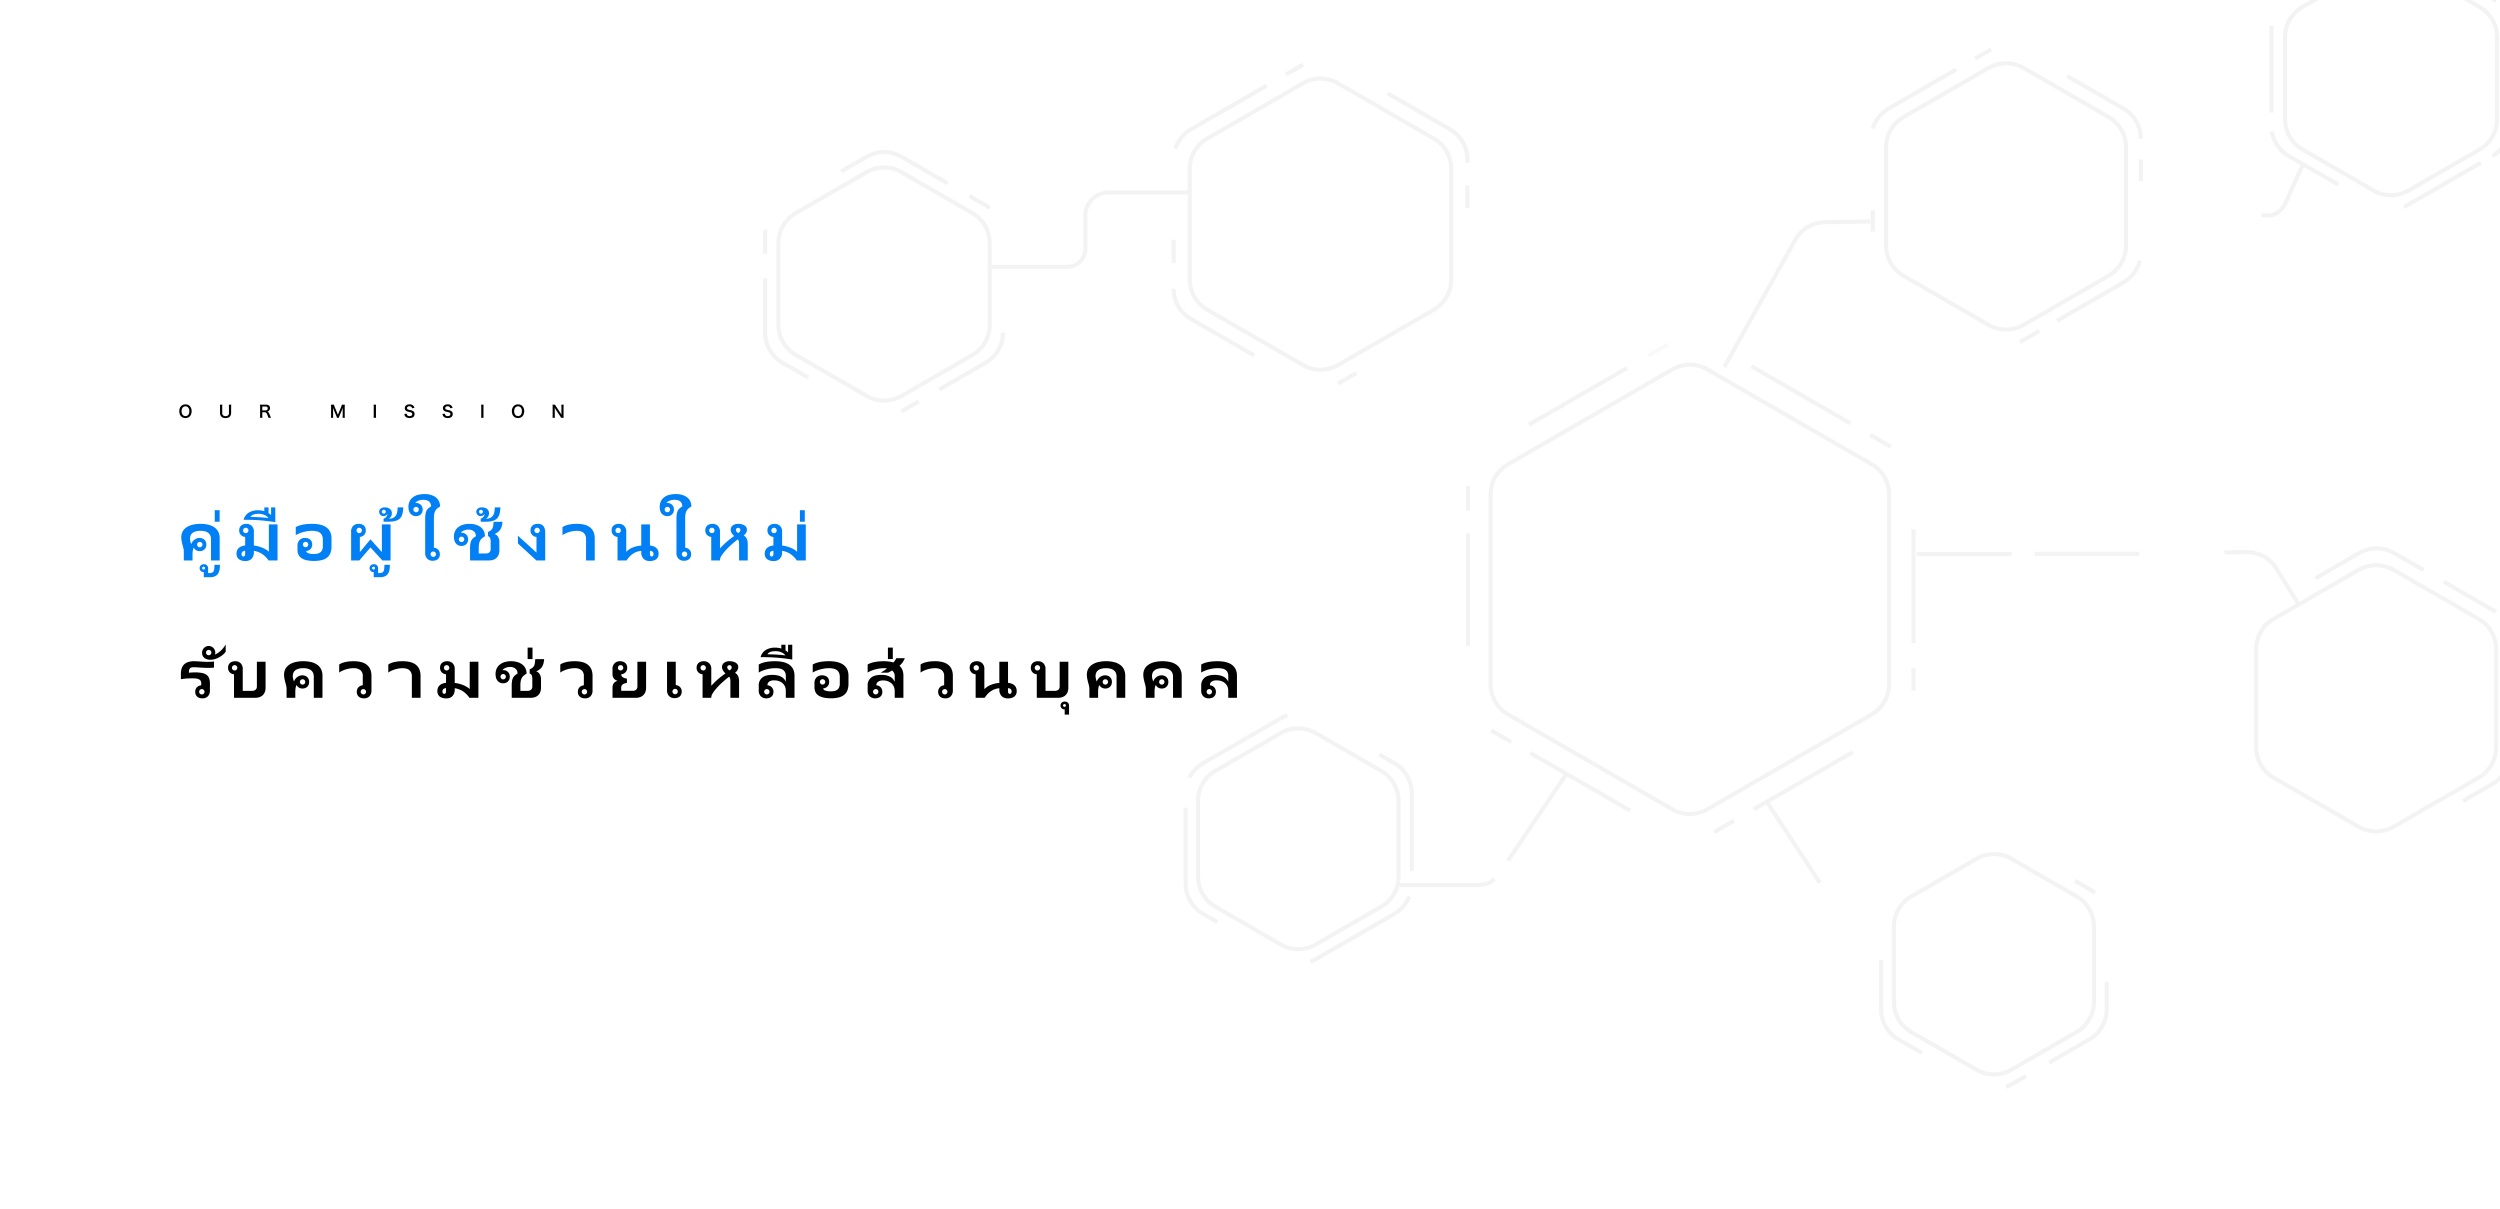 <svg xmlns="http://www.w3.org/2000/svg" xmlns:xlink="http://www.w3.org/1999/xlink" width="1820" height="880" viewBox="0 0 1820 880">
  <defs>
    <clipPath id="clip-path">
      <rect id="矩形_2278" data-name="矩形 2278" width="1820" height="880" transform="translate(50 82)" fill="#fff"/>
    </clipPath>
  </defs>
  <g id="banner" transform="translate(-50 -88)">
    <g id="组_21710" data-name="组 21710" transform="translate(0 42)">
      <path id="路径_40969" data-name="路径 40969" d="M11.121-9.318a3.022,3.022,0,0,0-.406.813,8.414,8.414,0,0,0-.3,1.155,13.062,13.062,0,0,0-.19,1.371q-.063.724-.063,1.46V0H3.809V-6.5a10.824,10.824,0,0,0-.317-2.412q-.292-1.168-.622-2.4t-.609-2.6a15.024,15.024,0,0,1-.279-3,8.495,8.495,0,0,1,1-4.177,8.755,8.755,0,0,1,2.831-3.047A13.674,13.674,0,0,1,10.22-26a23.956,23.956,0,0,1,5.726-.635,23.64,23.64,0,0,1,5.9.673,12.656,12.656,0,0,1,4.405,2.006A8.691,8.691,0,0,1,29-20.63a10.7,10.7,0,0,1,.939,4.608V0H23.613V-15.437a7.155,7.155,0,0,0-.381-2.349,4.786,4.786,0,0,0-1.206-1.9,6.372,6.372,0,0,0-2.311-1.333,11.311,11.311,0,0,0-3.771-.533,11.834,11.834,0,0,0-3.771.508A6.292,6.292,0,0,0,9.89-19.792,4.622,4.622,0,0,0,8.709-18.04a5.851,5.851,0,0,0-.381,2.095,8.1,8.1,0,0,0,.267,2.158q.267.965.571,2.031a6.746,6.746,0,0,1,.99-1.917,7.021,7.021,0,0,1,1.46-1.46,6.464,6.464,0,0,1,1.752-.927,5.726,5.726,0,0,1,1.866-.317,5.664,5.664,0,0,1,2.044.355,4.574,4.574,0,0,1,1.587,1A4.455,4.455,0,0,1,19.881-13.5a5.121,5.121,0,0,1,.355,1.942,5.121,5.121,0,0,1-.355,1.942A4.605,4.605,0,0,1,18.9-8.1a4.342,4.342,0,0,1-1.511.99,5.219,5.219,0,0,1-1.955.355A5.021,5.021,0,0,1,12.8-7.427,4.191,4.191,0,0,1,11.121-9.318Zm4.316-4.189a1.885,1.885,0,0,0-1.384.571,1.885,1.885,0,0,0-.571,1.384,1.885,1.885,0,0,0,.571,1.384,1.885,1.885,0,0,0,1.384.571,1.885,1.885,0,0,0,1.384-.571,1.885,1.885,0,0,0,.571-1.384,1.885,1.885,0,0,0-.571-1.384A1.885,1.885,0,0,0,15.438-13.508ZM22.3,9.217A5.6,5.6,0,0,0,24.3,8.925a2.23,2.23,0,0,0,1.155-1,4.832,4.832,0,0,0,.533-1.866q.127-1.155.152-2.882h3.936q0,1.066-.076,2.146a12.147,12.147,0,0,1-.33,2.095,7.943,7.943,0,0,1-.724,1.879,5.092,5.092,0,0,1-1.282,1.523,5.915,5.915,0,0,1-1.993,1.028,9.677,9.677,0,0,1-2.856.368H18.342V8.48H18.19a2.779,2.779,0,0,1-1.13-.229,3.085,3.085,0,0,1-.914-.609,2.625,2.625,0,0,1-.609-.914,3.016,3.016,0,0,1-.216-1.143,2.845,2.845,0,0,1,.2-1.066,2.661,2.661,0,0,1,.6-.9,2.991,2.991,0,0,1,.965-.635,3.336,3.336,0,0,1,1.308-.241,3.044,3.044,0,0,1,2.311.851,2.949,2.949,0,0,1,.813,2.12v3.5ZM17.149,5.586a1.04,1.04,0,1,0,.3-.736A1,1,0,0,0,17.149,5.586Zm9.186-42.148h3.555v8.379H26.335ZM65.469,0a12.921,12.921,0,0,0-1.752-2.247,22.026,22.026,0,0,0-2.272-2.044,13.188,13.188,0,0,0-3.3-1.777,11.637,11.637,0,0,0-3.339-.889v.863a6.694,6.694,0,0,1-1.612,4.812A5.737,5.737,0,0,1,48.839.406,7.686,7.686,0,0,1,43.811-.965a5.016,5.016,0,0,1-1.625-4.062,5.7,5.7,0,0,1,.5-2.45A5.013,5.013,0,0,1,44.04-9.242a6.6,6.6,0,0,1,2.006-1.117,9.45,9.45,0,0,1,2.438-.508v-6.246l-.229-.025a4.88,4.88,0,0,1-1.625-.482,4.508,4.508,0,0,1-1.32-.99,4.509,4.509,0,0,1-.876-1.422,4.916,4.916,0,0,1-.317-1.8,5.254,5.254,0,0,1,.381-2.082,4.038,4.038,0,0,1,1.092-1.5,4.715,4.715,0,0,1,1.688-.914,7.182,7.182,0,0,1,2.146-.3A5.454,5.454,0,0,1,53.231-25.2a5.71,5.71,0,0,1,1.574,4.431v9.953a17.35,17.35,0,0,1,3.491.66,20.8,20.8,0,0,1,3.364,1.181,23.324,23.324,0,0,1,2.3,1.257A8.749,8.749,0,0,1,65.723-6.3V-26.254h6.322V0ZM50.87-21.836A1.885,1.885,0,0,0,50.3-23.22a1.885,1.885,0,0,0-1.384-.571,1.885,1.885,0,0,0-1.384.571,1.885,1.885,0,0,0-.571,1.384,1.885,1.885,0,0,0,.571,1.384,1.885,1.885,0,0,0,1.384.571,1.885,1.885,0,0,0,1.384-.571A1.885,1.885,0,0,0,50.87-21.836ZM48.483-7.059q-2.615.279-2.615,2.438a2,2,0,0,0,.355,1.295,1.131,1.131,0,0,0,.914.432,1.2,1.2,0,0,0,1-.432A2.414,2.414,0,0,0,48.483-4.8ZM70.406-27.854q-3.123-.508-5.992-.851t-5.662-.546q-2.793-.2-5.6-.279t-5.8-.076a8.512,8.512,0,0,1,3.618-5.116,12.833,12.833,0,0,1,7.147-1.79,14.428,14.428,0,0,1,2.209.165,16.453,16.453,0,0,1,2.107.47v-2.742H65.48v4.139a10.965,10.965,0,0,1,1.879,1.422v-5.561h3.047ZM58.142-33.947q-4.621,0-5.789,2.311,3.631,0,6.855.2t6.2.584a6.286,6.286,0,0,0-1.117-1.181,7.109,7.109,0,0,0-1.6-.99,10.286,10.286,0,0,0-2.057-.673A11.469,11.469,0,0,0,58.142-33.947ZM86.581-10.512a5.684,5.684,0,0,1,1.587-4.431,5.466,5.466,0,0,1,3.8-1.435,7.149,7.149,0,0,1,2.158.3,4.729,4.729,0,0,1,1.676.914,4.038,4.038,0,0,1,1.092,1.5,5.254,5.254,0,0,1,.381,2.082,5.018,5.018,0,0,1-.317,1.815,4.361,4.361,0,0,1-.889,1.435,4.741,4.741,0,0,1-1.32.99,4.779,4.779,0,0,1-1.638.482l-.178.025q.025.939,1.333,1.523a11.419,11.419,0,0,0,4.3.584,10.394,10.394,0,0,0,2.933-.33,5.466,5.466,0,0,0,1.828-.927,4.278,4.278,0,0,0,1.219-1.663,6.06,6.06,0,0,0,.47-2.463v-5.053a6.939,6.939,0,0,0-.6-3.1,5.2,5.2,0,0,0-1.511-1.879,6.625,6.625,0,0,0-2.361-1.054,14.153,14.153,0,0,0-3.453-.368,21.538,21.538,0,0,0-3.136.241,27.029,27.029,0,0,0-3.212.673,25.175,25.175,0,0,0-2.983,1.016,16.077,16.077,0,0,0-2.45,1.244v-5.84a12.169,12.169,0,0,1,2.361-1.092,20.6,20.6,0,0,1,2.831-.749,29.923,29.923,0,0,1,3.174-.432q1.663-.14,3.415-.14,7.084,0,10.664,2.7t3.58,7.909v5.764a13.893,13.893,0,0,1-.7,4.621A7.689,7.689,0,0,1,108.4-2.323a10.045,10.045,0,0,1-3.961,2.006,22.24,22.24,0,0,1-5.878.673,22.7,22.7,0,0,1-5.789-.622,10.2,10.2,0,0,1-3.682-1.7,5.968,5.968,0,0,1-1.942-2.564,8.8,8.8,0,0,1-.571-3.187Zm3.936-1.066a1.885,1.885,0,0,0,.571,1.384,1.885,1.885,0,0,0,1.384.571,1.885,1.885,0,0,0,1.384-.571,1.885,1.885,0,0,0,.571-1.384,1.885,1.885,0,0,0-.571-1.384,1.885,1.885,0,0,0-1.384-.571,1.885,1.885,0,0,0-1.384.571A1.885,1.885,0,0,0,90.517-11.578Zm49.194-3.783,8.3,9.293V-26.254h6.322V0h-5.941l-8.684-9.471L131.586,0h-5.967V-20.77a5.71,5.71,0,0,1,1.574-4.431A5.454,5.454,0,0,1,131-26.635a7.149,7.149,0,0,1,2.158.3,4.729,4.729,0,0,1,1.676.914,4.038,4.038,0,0,1,1.092,1.5,5.254,5.254,0,0,1,.381,2.082,4.916,4.916,0,0,1-.317,1.8,4.509,4.509,0,0,1-.876,1.422,4.564,4.564,0,0,1-1.308.99,4.779,4.779,0,0,1-1.638.482l-.2.025V-6.068Zm-10.156-6.475a1.885,1.885,0,0,0,.571,1.384,1.885,1.885,0,0,0,1.384.571,1.885,1.885,0,0,0,1.384-.571,1.885,1.885,0,0,0,.571-1.384,1.885,1.885,0,0,0-.571-1.384,1.885,1.885,0,0,0-1.384-.571,1.885,1.885,0,0,0-1.384.571A1.885,1.885,0,0,0,129.555-21.836ZM146.034,9.217a5.6,5.6,0,0,0,1.993-.292,2.23,2.23,0,0,0,1.155-1,4.832,4.832,0,0,0,.533-1.866q.127-1.155.152-2.882H153.8q0,1.066-.076,2.146a12.147,12.147,0,0,1-.33,2.095,7.943,7.943,0,0,1-.724,1.879,5.092,5.092,0,0,1-1.282,1.523,5.915,5.915,0,0,1-1.993,1.028,9.677,9.677,0,0,1-2.856.368h-4.469V8.48h-.152a2.779,2.779,0,0,1-1.13-.229,3.085,3.085,0,0,1-.914-.609,2.625,2.625,0,0,1-.609-.914,3.016,3.016,0,0,1-.216-1.143,2.845,2.845,0,0,1,.2-1.066,2.661,2.661,0,0,1,.6-.9,2.991,2.991,0,0,1,.965-.635,3.336,3.336,0,0,1,1.308-.241,3.044,3.044,0,0,1,2.311.851,2.949,2.949,0,0,1,.813,2.12v3.5ZM140.88,5.586a1.04,1.04,0,1,0,.3-.736A1,1,0,0,0,140.88,5.586Zm11.082-39.533a3.77,3.77,0,0,1-.343.546,2.409,2.409,0,0,1-.559.533,3.313,3.313,0,0,1-.812.406,3.248,3.248,0,0,1-1.079.165,3.2,3.2,0,0,1-1.257-.241,2.978,2.978,0,0,1-.99-.673,3.19,3.19,0,0,1-.66-1.016,3.293,3.293,0,0,1-.241-1.27,2.811,2.811,0,0,1,1.066-2.209,4.678,4.678,0,0,1,3.123-.914,6.635,6.635,0,0,1,2.057.3,4.956,4.956,0,0,1,1.612.851,3.729,3.729,0,0,1,1.041,1.333,4.085,4.085,0,0,1,.368,1.752,4.487,4.487,0,0,1-2.26,4.012,6.729,6.729,0,0,0,3.428-.749,5.119,5.119,0,0,0,1.93-1.942,7.59,7.59,0,0,0,.863-2.653,24.152,24.152,0,0,0,.229-2.907h4.139q-.127,1.727-.343,3.174a11.8,11.8,0,0,1-.673,2.6,6.977,6.977,0,0,1-1.219,2.031,6.1,6.1,0,0,1-1.955,1.46,10.731,10.731,0,0,1-2.907.876,24.626,24.626,0,0,1-4.075.292h-3.2v-2.234a4.028,4.028,0,0,0,1.942-1.27A3.376,3.376,0,0,0,151.962-33.947ZM148-35.471a1.368,1.368,0,0,0,.419,1,1.368,1.368,0,0,0,1,.419,1.368,1.368,0,0,0,1-.419,1.368,1.368,0,0,0,.419-1,1.368,1.368,0,0,0-.419-1,1.368,1.368,0,0,0-1-.419,1.368,1.368,0,0,0-1,.419A1.368,1.368,0,0,0,148-35.471ZM183.471-4.545a1.885,1.885,0,0,0,.571,1.384,1.885,1.885,0,0,0,1.384.571,1.885,1.885,0,0,0,1.384-.571,1.885,1.885,0,0,0,.571-1.384,1.885,1.885,0,0,0-.571-1.384,1.885,1.885,0,0,0-1.384-.571,1.885,1.885,0,0,0-1.384.571A1.885,1.885,0,0,0,183.471-4.545Zm2.412-4.723.2.025a4.88,4.88,0,0,1,1.625.482,4.508,4.508,0,0,1,1.32.99,4.509,4.509,0,0,1,.876,1.422,4.916,4.916,0,0,1,.317,1.8,5.254,5.254,0,0,1-.381,2.082,4.038,4.038,0,0,1-1.092,1.5,4.715,4.715,0,0,1-1.688.914,7.182,7.182,0,0,1-2.146.3A5.441,5.441,0,0,1,181.1-1.181a5.737,5.737,0,0,1-1.562-4.431v-24.73a24.575,24.575,0,0,1,.254-3.542,7.767,7.767,0,0,1,.736-2.374,5.626,5.626,0,0,1,1.32-1.663A14.251,14.251,0,0,1,183.8-39.3a6,6,0,0,0-.216-1.663,4.334,4.334,0,0,0-.851-1.523,4.116,4.116,0,0,0-1.777-1.206,7.854,7.854,0,0,0-2.768-.432,9.436,9.436,0,0,0-3.618.635,5.06,5.06,0,0,0-2.3,1.727,1.051,1.051,0,0,1,.317-.063q.19-.013.317-.013a5.121,5.121,0,0,1,1.942.355,4.605,4.605,0,0,1,1.511.978,4.342,4.342,0,0,1,.99,1.511,5.218,5.218,0,0,1,.355,1.955,5.218,5.218,0,0,1-.355,1.955,4.342,4.342,0,0,1-.99,1.511,4.605,4.605,0,0,1-1.511.978,5.121,5.121,0,0,1-1.942.355,5.473,5.473,0,0,1-2.4-.5,4.949,4.949,0,0,1-1.739-1.384,6.015,6.015,0,0,1-1.066-2.133A9.96,9.96,0,0,1,167.348-39a9.453,9.453,0,0,1,.736-3.771,7.937,7.937,0,0,1,2.184-2.945,10.314,10.314,0,0,1,3.593-1.917,20.147,20.147,0,0,1,5.9-.686,13.93,13.93,0,0,1,3.923.635,10.731,10.731,0,0,1,3.631,1.8,7.762,7.762,0,0,1,2.272,2.856,8.817,8.817,0,0,1,.787,3.771,12.312,12.312,0,0,0-2.133,1.473,6.12,6.12,0,0,0-1.384,1.752,7.8,7.8,0,0,0-.749,2.272,17.355,17.355,0,0,0-.229,3.009Zm-14.93-27.777a1.885,1.885,0,0,0,.571,1.384,1.885,1.885,0,0,0,1.384.571,1.885,1.885,0,0,0,1.384-.571,1.885,1.885,0,0,0,.571-1.384,1.885,1.885,0,0,0-.571-1.384A1.885,1.885,0,0,0,172.909-39a1.885,1.885,0,0,0-1.384.571A1.885,1.885,0,0,0,170.954-37.045Zm33.1,21.684a1.885,1.885,0,0,0,.571,1.384,1.885,1.885,0,0,0,1.384.571,1.885,1.885,0,0,0,1.384-.571,1.885,1.885,0,0,0,.571-1.384,1.885,1.885,0,0,0-.571-1.384,1.885,1.885,0,0,0-1.384-.571,1.885,1.885,0,0,0-1.384.571A1.885,1.885,0,0,0,204.05-15.361Zm29.479,8.074a8.67,8.67,0,0,1-.482,2.945,6.238,6.238,0,0,1-1.435,2.311,6.488,6.488,0,0,1-2.361,1.5A9.11,9.11,0,0,1,226.013,0H212.2V-8.658a22.743,22.743,0,0,1,.229-3.542,7.767,7.767,0,0,1,.736-2.374,5.626,5.626,0,0,1,1.32-1.663,14.251,14.251,0,0,1,1.955-1.384,5.881,5.881,0,0,0-.254-1.739,3.758,3.758,0,0,0-.876-1.485,5.238,5.238,0,0,0-1.638-1.13,6.046,6.046,0,0,0-2.539-.47,8.416,8.416,0,0,0-3.555.724,5.326,5.326,0,0,0-2.209,1.638,1.051,1.051,0,0,1,.317-.063q.19-.013.317-.013a5.121,5.121,0,0,1,1.942.355,4.605,4.605,0,0,1,1.511.978,4.342,4.342,0,0,1,.99,1.511,5.218,5.218,0,0,1,.355,1.955,5.218,5.218,0,0,1-.355,1.955,4.342,4.342,0,0,1-.99,1.511,4.605,4.605,0,0,1-1.511.978,5.121,5.121,0,0,1-1.942.355,5.473,5.473,0,0,1-2.4-.5,4.949,4.949,0,0,1-1.739-1.384,6.015,6.015,0,0,1-1.066-2.133,9.96,9.96,0,0,1-.355-2.742,9.453,9.453,0,0,1,.736-3.771,7.937,7.937,0,0,1,2.184-2.945,10.314,10.314,0,0,1,3.593-1.917,16.419,16.419,0,0,1,4.989-.686,15.359,15.359,0,0,1,4.38.635,10.731,10.731,0,0,1,3.631,1.8,7.762,7.762,0,0,1,2.272,2.856,8.817,8.817,0,0,1,.787,3.771,12.312,12.312,0,0,0-2.133,1.473,6.12,6.12,0,0,0-1.384,1.752,7.8,7.8,0,0,0-.749,2.272,17.355,17.355,0,0,0-.229,3.009v4.012h5.18a3.789,3.789,0,0,0,2.564-.812,3.114,3.114,0,0,0,.939-2.488v-5.129a11.745,11.745,0,0,0-.1-1.663,4.346,4.346,0,0,0-.33-1.193,2.358,2.358,0,0,0-.6-.812,3,3,0,0,0-.9-.521v-3.072a7.587,7.587,0,0,0,2.2-1.282,4.389,4.389,0,0,0,1.143-1.587,7.1,7.1,0,0,0,.482-1.993q.114-1.1.241-2.526h6.475a19.223,19.223,0,0,1-.5,3.136,8.224,8.224,0,0,1-1,2.374,7.52,7.52,0,0,1-1.7,1.866A13.782,13.782,0,0,1,230.05-19.2a4,4,0,0,1,1.295.635,4.528,4.528,0,0,1,1.117,1.181,6.3,6.3,0,0,1,.774,1.7,7.666,7.666,0,0,1,.292,2.2Zm-10.851-26.66a3.77,3.77,0,0,1-.343.546,2.409,2.409,0,0,1-.559.533,3.313,3.313,0,0,1-.812.406,3.248,3.248,0,0,1-1.079.165,3.2,3.2,0,0,1-1.257-.241,2.978,2.978,0,0,1-.99-.673,3.19,3.19,0,0,1-.66-1.016,3.293,3.293,0,0,1-.241-1.27,2.811,2.811,0,0,1,1.066-2.209,4.678,4.678,0,0,1,3.123-.914,6.635,6.635,0,0,1,2.057.3,4.956,4.956,0,0,1,1.612.851,3.729,3.729,0,0,1,1.041,1.333A4.085,4.085,0,0,1,226-34.379a4.487,4.487,0,0,1-2.26,4.012,6.729,6.729,0,0,0,3.428-.749,5.119,5.119,0,0,0,1.93-1.942,7.59,7.59,0,0,0,.863-2.653,24.152,24.152,0,0,0,.229-2.907h4.139q-.127,1.727-.343,3.174a11.8,11.8,0,0,1-.673,2.6,6.977,6.977,0,0,1-1.219,2.031,6.1,6.1,0,0,1-1.955,1.46,10.731,10.731,0,0,1-2.907.876,24.626,24.626,0,0,1-4.075.292h-3.2v-2.234a4.028,4.028,0,0,0,1.942-1.27A3.376,3.376,0,0,0,222.678-33.947Zm-3.961-1.523a1.368,1.368,0,0,0,.419,1,1.368,1.368,0,0,0,1,.419,1.368,1.368,0,0,0,1-.419,1.368,1.368,0,0,0,.419-1,1.368,1.368,0,0,0-.419-1,1.368,1.368,0,0,0-1-.419,1.368,1.368,0,0,0-1,.419A1.368,1.368,0,0,0,218.717-35.471Zm44.252,13.635a1.885,1.885,0,0,0-.571-1.384,1.885,1.885,0,0,0-1.384-.571,1.885,1.885,0,0,0-1.384.571,1.885,1.885,0,0,0-.571,1.384,1.885,1.885,0,0,0,.571,1.384,1.885,1.885,0,0,0,1.384.571,1.885,1.885,0,0,0,1.384-.571A1.885,1.885,0,0,0,262.969-21.836Zm-2.412,4.723a5.137,5.137,0,0,1-1.7-.432,4.526,4.526,0,0,1-1.384-.965,4.289,4.289,0,0,1-.927-1.447,5.089,5.089,0,0,1-.33-1.879,5.277,5.277,0,0,1,.381-2.069,4.015,4.015,0,0,1,1.092-1.511,4.73,4.73,0,0,1,1.676-.914,7.149,7.149,0,0,1,2.158-.3q5.383,0,5.383,6.373V0h-6.424L247.049-12.365V-18L260.557-5.713ZM296.649,0V-15.437A5.986,5.986,0,0,0,295-19.982q-1.65-1.574-5.205-1.574a16.482,16.482,0,0,0-2.729.241,21.332,21.332,0,0,0-2.818.673,19.981,19.981,0,0,0-2.615,1.016,13.66,13.66,0,0,0-2.146,1.244v-5.84a8.788,8.788,0,0,1,2.044-1.092,16.815,16.815,0,0,1,2.539-.749A24.449,24.449,0,0,1,286.9-26.5q1.473-.14,2.895-.14,6.7,0,9.94,2.717t3.237,7.9V0Zm29.262-6.3a13.637,13.637,0,0,1,1.739-1.5,12.089,12.089,0,0,1,2.222-1.282,25.33,25.33,0,0,1,2.755-1.028,20.425,20.425,0,0,1,4.2-.711V-26.254h6.322v15.387a9.45,9.45,0,0,1,2.438.508A6.6,6.6,0,0,1,347.6-9.242a5.013,5.013,0,0,1,1.358,1.765,5.7,5.7,0,0,1,.5,2.45,5.016,5.016,0,0,1-1.625,4.063A7.686,7.686,0,0,1,342.8.406a5.737,5.737,0,0,1-4.354-1.688,6.694,6.694,0,0,1-1.612-4.812v-.863a12.377,12.377,0,0,0-3.9.927,14.176,14.176,0,0,0-2.844,1.638,14.585,14.585,0,0,0-2.209,2.069A17.2,17.2,0,0,0,326.166,0h-6.6V-17.113l-.2-.025a4.88,4.88,0,0,1-1.625-.482,4.508,4.508,0,0,1-1.32-.99,4.509,4.509,0,0,1-.876-1.422,4.917,4.917,0,0,1-.317-1.8,5.254,5.254,0,0,1,.381-2.082,4.037,4.037,0,0,1,1.092-1.5,4.715,4.715,0,0,1,1.688-.914,7.182,7.182,0,0,1,2.146-.3,5.454,5.454,0,0,1,3.809,1.435,5.71,5.71,0,0,1,1.574,4.431Zm17.24,1.5a2.414,2.414,0,0,0,.343,1.473,1.2,1.2,0,0,0,1,.432,1.131,1.131,0,0,0,.914-.432,2,2,0,0,0,.355-1.295q0-2.158-2.615-2.437ZM321.976-21.836a1.885,1.885,0,0,0-.571-1.384,1.885,1.885,0,0,0-1.384-.571,1.885,1.885,0,0,0-1.384.571,1.885,1.885,0,0,0-.571,1.384,1.885,1.885,0,0,0,.571,1.384,1.885,1.885,0,0,0,1.384.571,1.885,1.885,0,0,0,1.384-.571A1.885,1.885,0,0,0,321.976-21.836ZM366.4-4.545a1.885,1.885,0,0,0,.571,1.384,1.885,1.885,0,0,0,1.384.571,1.885,1.885,0,0,0,1.384-.571,1.885,1.885,0,0,0,.571-1.384,1.885,1.885,0,0,0-.571-1.384,1.885,1.885,0,0,0-1.384-.571,1.885,1.885,0,0,0-1.384.571A1.885,1.885,0,0,0,366.4-4.545Zm2.412-4.723.2.025a4.88,4.88,0,0,1,1.625.482,4.508,4.508,0,0,1,1.32.99,4.509,4.509,0,0,1,.876,1.422,4.917,4.917,0,0,1,.317,1.8,5.254,5.254,0,0,1-.381,2.082,4.037,4.037,0,0,1-1.092,1.5,4.715,4.715,0,0,1-1.688.914,7.182,7.182,0,0,1-2.146.3,5.441,5.441,0,0,1-3.821-1.435,5.737,5.737,0,0,1-1.562-4.431v-24.73a24.578,24.578,0,0,1,.254-3.542,7.768,7.768,0,0,1,.736-2.374,5.626,5.626,0,0,1,1.32-1.663,14.25,14.25,0,0,1,1.955-1.384,6,6,0,0,0-.216-1.663,4.334,4.334,0,0,0-.851-1.523,4.116,4.116,0,0,0-1.777-1.206,7.854,7.854,0,0,0-2.768-.432,9.435,9.435,0,0,0-3.618.635,5.06,5.06,0,0,0-2.3,1.727,1.051,1.051,0,0,1,.317-.063q.19-.013.317-.013a5.121,5.121,0,0,1,1.942.355,4.606,4.606,0,0,1,1.511.978,4.342,4.342,0,0,1,.99,1.511,5.219,5.219,0,0,1,.355,1.955,5.219,5.219,0,0,1-.355,1.955,4.342,4.342,0,0,1-.99,1.511,4.605,4.605,0,0,1-1.511.978,5.121,5.121,0,0,1-1.942.355,5.473,5.473,0,0,1-2.4-.5,4.949,4.949,0,0,1-1.739-1.384,6.014,6.014,0,0,1-1.066-2.133A9.961,9.961,0,0,1,350.274-39a9.453,9.453,0,0,1,.736-3.771,7.937,7.937,0,0,1,2.184-2.945,10.314,10.314,0,0,1,3.593-1.917,20.147,20.147,0,0,1,5.9-.686,13.93,13.93,0,0,1,3.923.635,10.731,10.731,0,0,1,3.631,1.8,7.762,7.762,0,0,1,2.272,2.856,8.817,8.817,0,0,1,.787,3.771,12.313,12.313,0,0,0-2.133,1.473,6.12,6.12,0,0,0-1.384,1.752,7.8,7.8,0,0,0-.749,2.272,17.355,17.355,0,0,0-.229,3.009Zm-14.93-27.777a1.885,1.885,0,0,0,.571,1.384,1.885,1.885,0,0,0,1.384.571,1.885,1.885,0,0,0,1.384-.571,1.885,1.885,0,0,0,.571-1.384,1.885,1.885,0,0,0-.571-1.384A1.885,1.885,0,0,0,355.834-39a1.885,1.885,0,0,0-1.384.571A1.885,1.885,0,0,0,353.879-37.045Zm55.11,14.955a1.715,1.715,0,0,0-.152-.749,1.627,1.627,0,0,0-.381-.521,1.4,1.4,0,0,0-.508-.292,1.833,1.833,0,0,0-.559-.089,1.88,1.88,0,0,0-1.1.368,1.317,1.317,0,0,0-.521,1.155,2,2,0,0,0,.533,1.346,3.357,3.357,0,0,0,1.168.889,5.71,5.71,0,0,0,.521-.355,3.231,3.231,0,0,0,.5-.47,2.343,2.343,0,0,0,.368-.584A1.715,1.715,0,0,0,408.989-22.09ZM387.788,0V-17.113l-.2-.025a4.88,4.88,0,0,1-1.625-.482,4.508,4.508,0,0,1-1.32-.99,4.509,4.509,0,0,1-.876-1.422,4.917,4.917,0,0,1-.317-1.8,5.254,5.254,0,0,1,.381-2.082,4.037,4.037,0,0,1,1.092-1.5,4.715,4.715,0,0,1,1.688-.914,7.182,7.182,0,0,1,2.146-.3,5.454,5.454,0,0,1,3.809,1.435,5.71,5.71,0,0,1,1.574,4.431V-8.734q1.27-1.422,2.691-2.793t2.577-2.349q1.155-.978,2.4-1.93t2.666-1.968q-.381-.355-.825-.838a8.1,8.1,0,0,1-.825-1.066,5.994,5.994,0,0,1-.622-1.257,4.219,4.219,0,0,1-.241-1.435,3.713,3.713,0,0,1,1.511-3.11,6.281,6.281,0,0,1,3.923-1.155,10.566,10.566,0,0,1,2.564.292,6.736,6.736,0,0,1,2.019.838,4.006,4.006,0,0,1,1.32,1.346,3.567,3.567,0,0,1,.47,1.841,3.953,3.953,0,0,1-.2,1.282,5.216,5.216,0,0,1-.533,1.117,5.9,5.9,0,0,1-.749.952,11.313,11.313,0,0,1-.876.813A5.042,5.042,0,0,1,412.861-17a5.452,5.452,0,0,1,.9,1.485,7.6,7.6,0,0,1,.47,1.765,13.729,13.729,0,0,1,.14,1.993V0H408.05V-11.6a16.18,16.18,0,0,0-.114-2.082,3.061,3.061,0,0,0-.825-1.65q-.939.66-2.285,1.79T402.2-11.261q-1.282,1.155-2.552,2.438a40.371,40.371,0,0,0-2.755,3.136,19.4,19.4,0,0,0-2.12,3.1,5.049,5.049,0,0,0-.635,2.26V0ZM390.2-21.836a1.885,1.885,0,0,0-.571-1.384,1.885,1.885,0,0,0-1.384-.571,1.885,1.885,0,0,0-1.384.571,1.885,1.885,0,0,0-.571,1.384,1.885,1.885,0,0,0,.571,1.384,1.885,1.885,0,0,0,1.384.571,1.885,1.885,0,0,0,1.384-.571A1.885,1.885,0,0,0,390.2-21.836ZM450.033,0a12.922,12.922,0,0,0-1.752-2.247,22.026,22.026,0,0,0-2.272-2.044,13.188,13.188,0,0,0-3.3-1.777,11.637,11.637,0,0,0-3.339-.889v.863a6.694,6.694,0,0,1-1.612,4.812A5.737,5.737,0,0,1,433.4.406a7.686,7.686,0,0,1-5.027-1.371,5.016,5.016,0,0,1-1.625-4.062,5.7,5.7,0,0,1,.5-2.45A5.013,5.013,0,0,1,428.6-9.242a6.6,6.6,0,0,1,2.006-1.117,9.45,9.45,0,0,1,2.438-.508v-6.246l-.229-.025a4.88,4.88,0,0,1-1.625-.482,4.508,4.508,0,0,1-1.32-.99A4.509,4.509,0,0,1,429-20.033a4.917,4.917,0,0,1-.317-1.8,5.254,5.254,0,0,1,.381-2.082,4.037,4.037,0,0,1,1.092-1.5,4.715,4.715,0,0,1,1.688-.914,7.182,7.182,0,0,1,2.146-.3,5.454,5.454,0,0,1,3.809,1.435,5.71,5.71,0,0,1,1.574,4.431v9.953a17.35,17.35,0,0,1,3.491.66,20.8,20.8,0,0,1,3.364,1.181,23.324,23.324,0,0,1,2.3,1.257A8.749,8.749,0,0,1,450.287-6.3V-26.254h6.322V0Zm-14.6-21.836a1.885,1.885,0,0,0-.571-1.384,1.885,1.885,0,0,0-1.384-.571,1.885,1.885,0,0,0-1.384.571,1.885,1.885,0,0,0-.571,1.384,1.885,1.885,0,0,0,.571,1.384,1.885,1.885,0,0,0,1.384.571,1.885,1.885,0,0,0,1.384-.571A1.885,1.885,0,0,0,435.433-21.836ZM433.046-7.059q-2.615.279-2.615,2.438a2,2,0,0,0,.355,1.295,1.131,1.131,0,0,0,.914.432,1.2,1.2,0,0,0,1-.432,2.414,2.414,0,0,0,.343-1.473Zm19.292-29.5h3.555v8.379h-3.555Z" transform="translate(180 454)" fill="#0080f4"/>
      <path id="路径_41021" data-name="路径 41021" d="M5-9.6a4.159,4.159,0,0,0-3.1,1.2A5.137,5.137,0,0,0,.54-4.656c0,3.048,1.752,5,4.476,5S9.5-1.62,9.5-4.656A5.175,5.175,0,0,0,8.16-8.4,4.205,4.205,0,0,0,5-9.6ZM5.04-1.08a2.591,2.591,0,0,1-1.86-.732,3.965,3.965,0,0,1-.972-2.832c0-2.172,1.092-3.54,2.82-3.54a2.583,2.583,0,0,1,1.848.732,3.876,3.876,0,0,1,.948,2.8C7.824-2.448,6.756-1.08,5.04-1.08ZM36.576-9.408a9.767,9.767,0,0,1,.1,1.644V-3.54a2.191,2.191,0,0,1-2.436,2.484,2.2,2.2,0,0,1-2.46-2.472V-7.764a9.41,9.41,0,0,1,.1-1.644H30.084a9.858,9.858,0,0,1,.1,1.644v4.236a3.865,3.865,0,0,0,.9,2.76A4.134,4.134,0,0,0,34.176.36c2.616,0,4.092-1.392,4.092-3.876v-4.26a9.7,9.7,0,0,1,.1-1.632ZM67.332.144c-.168-.324-.468-.972-.564-1.188C65.58-3.852,65.352-4.188,64.6-4.428a2.537,2.537,0,0,0,1.332-.7,2.467,2.467,0,0,0,.612-1.788c0-1.584-1.044-2.5-2.868-2.5h-2.88c-.66,0-1.032-.012-1.536-.036a10.677,10.677,0,0,1,.1,1.56v6.468a9.391,9.391,0,0,1-.1,1.56h1.788a9.364,9.364,0,0,1-.1-1.572V-3.876h1.788c.924,0,1.344.444,1.992,2.1a9.714,9.714,0,0,1,.624,1.92ZM60.948-5.244v-2.8h2.46c.984,0,1.476.444,1.476,1.308A1.424,1.424,0,0,1,64.5-5.676a1.617,1.617,0,0,1-1.14.432ZM116.7.144a9.771,9.771,0,0,1,.528-1.6l1.8-4.224a14.644,14.644,0,0,0,.552-1.752c-.012.18-.048.792-.1,1.836v3.984a11.156,11.156,0,0,1-.1,1.752h1.68a10.4,10.4,0,0,1-.1-1.752V-7.632a12.427,12.427,0,0,1,.1-1.776H118.86a6.65,6.65,0,0,1-.432,1.428L116-2.028,113.568-7.98a8.305,8.305,0,0,1-.444-1.428h-2.2a11.9,11.9,0,0,1,.1,1.776v6.024a11.254,11.254,0,0,1-.1,1.752h1.68a10.964,10.964,0,0,1-.1-1.752V-5.544c0-.264-.048-1.248-.1-1.884a13.354,13.354,0,0,0,.612,1.836l1.728,4.116a8.169,8.169,0,0,1,.528,1.62Zm25.272-9.552a8.966,8.966,0,0,1,.1,1.548V-1.4a9.055,9.055,0,0,1-.1,1.548H143.8a9.055,9.055,0,0,1-.1-1.548V-7.86a8.966,8.966,0,0,1,.1-1.548Zm22.4,6.756a4.1,4.1,0,0,0,.228,1A2.825,2.825,0,0,0,165.66-.288a4.825,4.825,0,0,0,2.52.624,3.977,3.977,0,0,0,2.868-.912,2.792,2.792,0,0,0,.756-2.04,2.368,2.368,0,0,0-1-2.064,5.283,5.283,0,0,0-1.956-.732,10.216,10.216,0,0,1-1.692-.432,1.141,1.141,0,0,1-.816-1.092c0-.78.708-1.308,1.752-1.308a1.9,1.9,0,0,1,1.5.576,1.55,1.55,0,0,1,.36.852l1.716-.2a3.235,3.235,0,0,0-.588-1.392A3.537,3.537,0,0,0,168.1-9.624c-2.064,0-3.408,1.08-3.408,2.748a2.362,2.362,0,0,0,.924,1.944,4.242,4.242,0,0,0,1.812.732,7.566,7.566,0,0,1,2.088.588,1.218,1.218,0,0,1,.6,1.1c0,.9-.72,1.44-1.92,1.44a2.13,2.13,0,0,1-1.752-.708,1.72,1.72,0,0,1-.336-1.056Zm27.78,0a4.1,4.1,0,0,0,.228,1A2.825,2.825,0,0,0,193.44-.288a4.825,4.825,0,0,0,2.52.624,3.977,3.977,0,0,0,2.868-.912,2.792,2.792,0,0,0,.756-2.04,2.368,2.368,0,0,0-1-2.064,5.283,5.283,0,0,0-1.956-.732,10.216,10.216,0,0,1-1.692-.432,1.141,1.141,0,0,1-.816-1.092c0-.78.708-1.308,1.752-1.308a1.9,1.9,0,0,1,1.5.576,1.55,1.55,0,0,1,.36.852l1.716-.2a3.235,3.235,0,0,0-.588-1.392,3.537,3.537,0,0,0-2.988-1.212c-2.064,0-3.408,1.08-3.408,2.748a2.362,2.362,0,0,0,.924,1.944A4.242,4.242,0,0,0,195.2-4.2a7.566,7.566,0,0,1,2.088.588,1.218,1.218,0,0,1,.6,1.1c0,.9-.72,1.44-1.92,1.44a2.13,2.13,0,0,1-1.752-.708,1.72,1.72,0,0,1-.336-1.056Zm28.092-6.756a8.966,8.966,0,0,1,.1,1.548V-1.4a9.055,9.055,0,0,1-.1,1.548h1.824a9.055,9.055,0,0,1-.1-1.548V-7.86a8.966,8.966,0,0,1,.1-1.548ZM247.116-9.6a4.159,4.159,0,0,0-3.1,1.2,5.137,5.137,0,0,0-1.368,3.744c0,3.048,1.752,5,4.476,5s4.488-1.968,4.488-5A5.175,5.175,0,0,0,250.272-8.4,4.205,4.205,0,0,0,247.116-9.6Zm.036,8.52a2.591,2.591,0,0,1-1.86-.732,3.965,3.965,0,0,1-.972-2.832c0-2.172,1.092-3.54,2.82-3.54a2.583,2.583,0,0,1,1.848.732,3.876,3.876,0,0,1,.948,2.8C249.936-2.448,248.868-1.08,247.152-1.08ZM280.368.144a9.055,9.055,0,0,1-.1-1.548V-7.752a10.493,10.493,0,0,1,.1-1.656h-1.752a10.489,10.489,0,0,1,.1,1.656V-3.72c0,.5.036,1.224.084,1.692-.264-.48-.648-1.1-.936-1.536l-3.036-4.572a6.582,6.582,0,0,1-.732-1.272H272.22a9.993,9.993,0,0,1,.1,1.548v6.192a12.983,12.983,0,0,1-.1,1.812h1.752a13.282,13.282,0,0,1-.1-1.8V-5.592c0-.276-.024-.816-.036-1.044-.036-.444-.036-.444-.048-.612.288.564.588,1.08.816,1.44l3.1,4.668a11.958,11.958,0,0,1,.768,1.284Z" transform="translate(180 350)"/>
      <path id="路径_40970" data-name="路径 40970" d="M16.5,89.488a3.972,3.972,0,0,0-.254-1.46,2.754,2.754,0,0,0-.9-1.155,4.54,4.54,0,0,0-1.739-.774A17.709,17.709,0,0,0,9.9,85.832q-2.209,0-4.139.14t-4.062.5V82.811a13.309,13.309,0,0,1,.521-4.075,7.115,7.115,0,0,1,1.727-2.958A7.452,7.452,0,0,1,7,73.975a14.524,14.524,0,0,1,4.481-.609q.838,0,1.993.076t2.4.152l2.463.152q1.219.076,2.158.076,1.676,0,3.085-.063a21.406,21.406,0,0,0,2.222-.19v4.443a19.605,19.605,0,0,1-2.133.165q-1.244.038-3,.038-.914,0-2.234-.076l-2.653-.152q-1.333-.076-2.488-.152t-1.79-.076A7.263,7.263,0,0,0,9.166,78a2.46,2.46,0,0,0-.952.673,2.655,2.655,0,0,0-.533,1.016,8.819,8.819,0,0,0-.165,2.082q.736-.1,1.739-.178t2.882-.076a25.864,25.864,0,0,1,4.85.394,8.4,8.4,0,0,1,3.326,1.32,5.385,5.385,0,0,1,1.9,2.5,10.984,10.984,0,0,1,.609,3.936v4.875a5.925,5.925,0,0,1-1.5,4.354,5.232,5.232,0,0,1-3.885,1.511,7.182,7.182,0,0,1-2.146-.3,4.715,4.715,0,0,1-1.688-.914,4.015,4.015,0,0,1-1.092-1.511,5.277,5.277,0,0,1-.381-2.069,4.922,4.922,0,0,1,.343-1.879,4.453,4.453,0,0,1,.939-1.447,4.525,4.525,0,0,1,1.384-.965,5.137,5.137,0,0,1,1.7-.432Zm2.387,6.119a1.951,1.951,0,1,0-.571,1.384A1.885,1.885,0,0,0,18.891,95.607ZM23.88,67.068a1.951,1.951,0,1,0-.571,1.384A1.885,1.885,0,0,0,23.88,67.068Zm2.564,1.447a12.337,12.337,0,0,0,2.234-1.181,15.406,15.406,0,0,0,2.095-1.676,19.41,19.41,0,0,0,1.892-2.082,26.6,26.6,0,0,0,1.65-2.349v5.23a12.571,12.571,0,0,1-1.866,2.019,15.884,15.884,0,0,1-2.628,1.879,16.363,16.363,0,0,1-3.161,1.4,11.2,11.2,0,0,1-3.466.546,8.188,8.188,0,0,1-2.666-.394,5.467,5.467,0,0,1-1.9-1.079,4.393,4.393,0,0,1-1.143-1.612,5.192,5.192,0,0,1-.381-1.993,4.874,4.874,0,0,1,.381-1.917,5.12,5.12,0,0,1,1.028-1.574,4.85,4.85,0,0,1,1.523-1.066A4.5,4.5,0,0,1,21.9,62.27a4.72,4.72,0,0,1,1.879.381A4.791,4.791,0,0,1,26.342,65.2a4.629,4.629,0,0,1,.381,1.866,3.986,3.986,0,0,1-.1.863A2.423,2.423,0,0,1,26.444,68.516ZM40.358,100V82.887l-.2-.025a4.88,4.88,0,0,1-1.625-.482,4.452,4.452,0,0,1-2.2-2.412,4.916,4.916,0,0,1-.317-1.8,5.254,5.254,0,0,1,.381-2.082,4.038,4.038,0,0,1,1.092-1.5,4.715,4.715,0,0,1,1.688-.914,7.182,7.182,0,0,1,2.146-.3A5.454,5.454,0,0,1,45.132,74.8a5.71,5.71,0,0,1,1.574,4.431V94.947h6.8a3.751,3.751,0,0,0,2.564-.825,3.121,3.121,0,0,0,.939-2.476v-17.9h6.322V92.713a8.67,8.67,0,0,1-.482,2.945,6.238,6.238,0,0,1-1.435,2.311,6.488,6.488,0,0,1-2.361,1.5,9.11,9.11,0,0,1-3.237.533ZM42.77,78.164a1.951,1.951,0,1,0-.571,1.384A1.885,1.885,0,0,0,42.77,78.164ZM85.947,90.682a3.022,3.022,0,0,0-.406.813,8.413,8.413,0,0,0-.3,1.155,13.064,13.064,0,0,0-.19,1.371q-.063.724-.063,1.46V100H78.634V93.5a10.824,10.824,0,0,0-.317-2.412q-.292-1.168-.622-2.4t-.609-2.6a15.025,15.025,0,0,1-.279-3,8.495,8.495,0,0,1,1-4.177,8.755,8.755,0,0,1,2.831-3.047A13.674,13.674,0,0,1,85.045,74a23.956,23.956,0,0,1,5.726-.635,23.64,23.64,0,0,1,5.9.673,12.656,12.656,0,0,1,4.405,2.006,8.691,8.691,0,0,1,2.742,3.326,10.7,10.7,0,0,1,.939,4.608V100H98.439V84.563a7.155,7.155,0,0,0-.381-2.349,4.786,4.786,0,0,0-1.206-1.9,6.372,6.372,0,0,0-2.311-1.333,11.311,11.311,0,0,0-3.771-.533A11.834,11.834,0,0,0,87,78.951a6.292,6.292,0,0,0-2.285,1.257,4.622,4.622,0,0,0-1.181,1.752,5.851,5.851,0,0,0-.381,2.095,8.1,8.1,0,0,0,.267,2.158q.267.965.571,2.031a6.746,6.746,0,0,1,.99-1.917,7.021,7.021,0,0,1,1.46-1.46,6.464,6.464,0,0,1,1.752-.927,5.726,5.726,0,0,1,1.866-.317,5.664,5.664,0,0,1,2.044.355,4.574,4.574,0,0,1,1.587,1A4.455,4.455,0,0,1,94.706,86.5a5.485,5.485,0,0,1,0,3.885,4.605,4.605,0,0,1-.978,1.511,4.342,4.342,0,0,1-1.511.99,5.219,5.219,0,0,1-1.955.355,5.021,5.021,0,0,1-2.641-.673A4.191,4.191,0,0,1,85.947,90.682Zm4.316-4.189a1.951,1.951,0,1,0,1.384.571A1.885,1.885,0,0,0,90.263,86.492ZM134.1,84.309a5.5,5.5,0,0,0-1.688-4.418,7.8,7.8,0,0,0-5.167-1.447,16.482,16.482,0,0,0-2.729.241,21.332,21.332,0,0,0-2.818.673,19.981,19.981,0,0,0-2.615,1.016,13.66,13.66,0,0,0-2.146,1.244v-5.84a8.788,8.788,0,0,1,2.044-1.092,16.816,16.816,0,0,1,2.539-.749,24.449,24.449,0,0,1,2.831-.432q1.473-.14,2.895-.14,6.7,0,9.94,2.717t3.237,7.9V94.541a5.925,5.925,0,0,1-1.5,4.354,5.232,5.232,0,0,1-3.885,1.511,7.182,7.182,0,0,1-2.146-.3,4.715,4.715,0,0,1-1.688-.914,4.015,4.015,0,0,1-1.092-1.511,5.277,5.277,0,0,1-.381-2.069,4.922,4.922,0,0,1,.343-1.879,4.453,4.453,0,0,1,.939-1.447,4.525,4.525,0,0,1,1.384-.965,5.137,5.137,0,0,1,1.7-.432Zm2.387,11.3a1.951,1.951,0,1,0-.571,1.384A1.885,1.885,0,0,0,136.486,95.607ZM169.837,100V84.563a5.986,5.986,0,0,0-1.65-4.545q-1.65-1.574-5.205-1.574a16.482,16.482,0,0,0-2.729.241,21.333,21.333,0,0,0-2.818.673,19.981,19.981,0,0,0-2.615,1.016,13.66,13.66,0,0,0-2.146,1.244v-5.84a8.788,8.788,0,0,1,2.044-1.092,16.816,16.816,0,0,1,2.539-.749,24.449,24.449,0,0,1,2.831-.432q1.473-.14,2.895-.14,6.7,0,9.94,2.717t3.237,7.9V100Zm41.856,0a12.92,12.92,0,0,0-1.752-2.247,22.026,22.026,0,0,0-2.272-2.044,13.187,13.187,0,0,0-3.3-1.777,11.637,11.637,0,0,0-3.339-.889v.863a6.694,6.694,0,0,1-1.612,4.812,5.737,5.737,0,0,1-4.354,1.688,7.686,7.686,0,0,1-5.027-1.371,5.016,5.016,0,0,1-1.625-4.062,5.7,5.7,0,0,1,.5-2.45,5.013,5.013,0,0,1,1.358-1.765,6.6,6.6,0,0,1,2.006-1.117,9.45,9.45,0,0,1,2.438-.508V82.887l-.229-.025a4.88,4.88,0,0,1-1.625-.482,4.452,4.452,0,0,1-2.2-2.412,4.916,4.916,0,0,1-.317-1.8,5.254,5.254,0,0,1,.381-2.082,4.038,4.038,0,0,1,1.092-1.5,4.715,4.715,0,0,1,1.688-.914,7.182,7.182,0,0,1,2.146-.3,5.454,5.454,0,0,1,3.809,1.435,5.71,5.71,0,0,1,1.574,4.431v9.953a17.35,17.35,0,0,1,3.491.66,20.8,20.8,0,0,1,3.364,1.181,23.325,23.325,0,0,1,2.3,1.257,8.749,8.749,0,0,1,1.765,1.422V73.746h6.322V100Zm-14.6-21.836a1.951,1.951,0,1,0-.571,1.384A1.885,1.885,0,0,0,197.093,78.164Zm-2.387,14.777q-2.615.279-2.615,2.438a2,2,0,0,0,.355,1.295,1.131,1.131,0,0,0,.914.432,1.2,1.2,0,0,0,1-.432,2.414,2.414,0,0,0,.343-1.473Zm39.673-8.3a1.951,1.951,0,1,0,.571-1.384A1.885,1.885,0,0,0,234.379,84.639Zm29.479,8.074a8.67,8.67,0,0,1-.482,2.945,6.238,6.238,0,0,1-1.435,2.311,6.488,6.488,0,0,1-2.361,1.5,9.11,9.11,0,0,1-3.237.533H242.529V91.342a22.743,22.743,0,0,1,.229-3.542,7.767,7.767,0,0,1,.736-2.374,5.626,5.626,0,0,1,1.32-1.663,14.251,14.251,0,0,1,1.955-1.384,5.881,5.881,0,0,0-.254-1.739,3.757,3.757,0,0,0-.876-1.485A5.238,5.238,0,0,0,244,78.024a6.046,6.046,0,0,0-2.539-.47,8.416,8.416,0,0,0-3.555.724,5.326,5.326,0,0,0-2.209,1.638,1.051,1.051,0,0,1,.317-.063q.19-.013.317-.013a5.121,5.121,0,0,1,1.942.355,4.605,4.605,0,0,1,1.511.978,4.342,4.342,0,0,1,.99,1.511,5.554,5.554,0,0,1,0,3.91,4.342,4.342,0,0,1-.99,1.511,4.605,4.605,0,0,1-1.511.978,5.121,5.121,0,0,1-1.942.355,5.473,5.473,0,0,1-2.4-.5,4.949,4.949,0,0,1-1.739-1.384,6.015,6.015,0,0,1-1.066-2.133,9.96,9.96,0,0,1-.355-2.742,9.453,9.453,0,0,1,.736-3.771,7.937,7.937,0,0,1,2.184-2.945,10.314,10.314,0,0,1,3.593-1.917,16.419,16.419,0,0,1,4.989-.686,15.359,15.359,0,0,1,4.38.635,10.731,10.731,0,0,1,3.631,1.8,7.762,7.762,0,0,1,2.272,2.856,8.817,8.817,0,0,1,.787,3.771,12.312,12.312,0,0,0-2.133,1.473,6.12,6.12,0,0,0-1.384,1.752,7.8,7.8,0,0,0-.749,2.272,17.355,17.355,0,0,0-.229,3.009v4.012h5.18a3.789,3.789,0,0,0,2.564-.812,3.114,3.114,0,0,0,.939-2.488V86.518a11.743,11.743,0,0,0-.1-1.663,4.347,4.347,0,0,0-.33-1.193,2.358,2.358,0,0,0-.6-.812,3,3,0,0,0-.9-.521V79.256a7.587,7.587,0,0,0,2.2-1.282,4.389,4.389,0,0,0,1.143-1.587,7.094,7.094,0,0,0,.482-1.993q.114-1.1.241-2.526h6.475a19.223,19.223,0,0,1-.5,3.136,8.224,8.224,0,0,1-1,2.374,7.52,7.52,0,0,1-1.7,1.866,13.782,13.782,0,0,1-2.564,1.562,4,4,0,0,1,1.295.635,4.528,4.528,0,0,1,1.117,1.181,6.3,6.3,0,0,1,.774,1.7,7.665,7.665,0,0,1,.292,2.2ZM254.11,63.438h3.555v8.379H254.11ZM295.05,84.309a5.5,5.5,0,0,0-1.688-4.418,7.8,7.8,0,0,0-5.167-1.447,16.482,16.482,0,0,0-2.729.241,21.331,21.331,0,0,0-2.818.673,19.981,19.981,0,0,0-2.615,1.016,13.66,13.66,0,0,0-2.146,1.244v-5.84a8.788,8.788,0,0,1,2.044-1.092,16.816,16.816,0,0,1,2.539-.749A24.449,24.449,0,0,1,285.3,73.5q1.473-.14,2.895-.14,6.7,0,9.94,2.717t3.237,7.9V94.541a5.925,5.925,0,0,1-1.5,4.354,5.232,5.232,0,0,1-3.885,1.511,7.182,7.182,0,0,1-2.146-.3,4.715,4.715,0,0,1-1.688-.914,4.015,4.015,0,0,1-1.092-1.511,5.277,5.277,0,0,1-.381-2.069,4.922,4.922,0,0,1,.343-1.879,4.453,4.453,0,0,1,.939-1.447,4.525,4.525,0,0,1,1.384-.965,5.137,5.137,0,0,1,1.7-.432Zm2.387,11.3a1.951,1.951,0,1,0-.571,1.384A1.885,1.885,0,0,0,297.436,95.607Zm22.407-17.443a1.951,1.951,0,1,0,.571-1.384A1.885,1.885,0,0,0,319.843,78.164ZM315.908,100V92.561a5.654,5.654,0,0,1,.33-2.044,4.533,4.533,0,0,1,.863-1.435,4.286,4.286,0,0,1,1.193-.927,6.79,6.79,0,0,1,1.295-.521,6.352,6.352,0,0,1-1.295-.533,4.433,4.433,0,0,1-2.057-2.374,5.654,5.654,0,0,1-.33-2.044V79.23a5.71,5.71,0,0,1,1.574-4.431,5.454,5.454,0,0,1,3.809-1.435,7.149,7.149,0,0,1,2.158.3,4.73,4.73,0,0,1,1.676.914,4.037,4.037,0,0,1,1.092,1.5,5.254,5.254,0,0,1,.381,2.082,4.917,4.917,0,0,1-.317,1.8,4.509,4.509,0,0,1-.876,1.422,4.564,4.564,0,0,1-1.308.99,4.779,4.779,0,0,1-1.638.482l-.2.025a2.305,2.305,0,0,0,.457,1.485,3.492,3.492,0,0,0,1.1.914,6.006,6.006,0,0,0,1.358.521q.711.178,1.244.279v3.072q-.533.1-1.244.267a5.509,5.509,0,0,0-1.371.521,3.284,3.284,0,0,0-1.117.99,2.806,2.806,0,0,0-.457,1.676v2.311h8.3a3.659,3.659,0,0,0,2.564-.8,3.121,3.121,0,0,0,.939-2.476v-17.9h6.322V92.713a8.67,8.67,0,0,1-.482,2.945,6.238,6.238,0,0,1-1.435,2.311,6.488,6.488,0,0,1-2.361,1.5,9.11,9.11,0,0,1-3.237.533Zm46.046-26.279V90.732l.2.025a4.779,4.779,0,0,1,1.638.482,4.564,4.564,0,0,1,1.308.99,4.509,4.509,0,0,1,.876,1.422,4.917,4.917,0,0,1,.317,1.8,5.277,5.277,0,0,1-.381,2.069,4.015,4.015,0,0,1-1.092,1.511,4.73,4.73,0,0,1-1.676.914,7.149,7.149,0,0,1-2.158.3,5.454,5.454,0,0,1-3.809-1.435,5.71,5.71,0,0,1-1.574-4.431V73.721Zm-2.412,21.734a1.951,1.951,0,1,0,.571-1.384A1.885,1.885,0,0,0,359.541,95.455ZM402.667,77.91a1.715,1.715,0,0,0-.152-.749,1.627,1.627,0,0,0-.381-.521,1.4,1.4,0,0,0-.508-.292,1.833,1.833,0,0,0-.559-.089,1.88,1.88,0,0,0-1.1.368,1.317,1.317,0,0,0-.521,1.155,2,2,0,0,0,.533,1.346,3.357,3.357,0,0,0,1.168.889,5.71,5.71,0,0,0,.521-.355,3.231,3.231,0,0,0,.5-.47,2.343,2.343,0,0,0,.368-.584A1.715,1.715,0,0,0,402.667,77.91ZM381.466,100V82.887l-.2-.025a4.88,4.88,0,0,1-1.625-.482,4.452,4.452,0,0,1-2.2-2.412,4.917,4.917,0,0,1-.317-1.8,5.254,5.254,0,0,1,.381-2.082,4.037,4.037,0,0,1,1.092-1.5,4.715,4.715,0,0,1,1.688-.914,7.182,7.182,0,0,1,2.146-.3,5.454,5.454,0,0,1,3.809,1.435,5.71,5.71,0,0,1,1.574,4.431V91.266q1.27-1.422,2.691-2.793t2.577-2.349q1.155-.978,2.4-1.93t2.666-1.968q-.381-.355-.825-.838a8.1,8.1,0,0,1-.825-1.066,5.994,5.994,0,0,1-.622-1.257,4.219,4.219,0,0,1-.241-1.435,3.713,3.713,0,0,1,1.511-3.11,6.281,6.281,0,0,1,3.923-1.155,10.566,10.566,0,0,1,2.564.292,6.736,6.736,0,0,1,2.019.838,4.006,4.006,0,0,1,1.32,1.346,3.567,3.567,0,0,1,.47,1.841,3.953,3.953,0,0,1-.2,1.282,5.216,5.216,0,0,1-.533,1.117,5.9,5.9,0,0,1-.749.952,11.314,11.314,0,0,1-.876.813A5.042,5.042,0,0,1,406.539,83a5.452,5.452,0,0,1,.9,1.485,7.6,7.6,0,0,1,.47,1.765,13.729,13.729,0,0,1,.14,1.993V100h-6.322V88.4a16.18,16.18,0,0,0-.114-2.082,3.061,3.061,0,0,0-.825-1.65q-.939.66-2.285,1.79t-2.628,2.285q-1.282,1.155-2.552,2.438a40.371,40.371,0,0,0-2.755,3.136,19.4,19.4,0,0,0-2.12,3.1,5.049,5.049,0,0,0-.635,2.26V100Zm2.412-21.836a1.951,1.951,0,1,0-.571,1.384A1.885,1.885,0,0,0,383.878,78.164ZM428.73,90.885l.2.025a4.779,4.779,0,0,1,1.638.482,4.564,4.564,0,0,1,1.308.99,4.509,4.509,0,0,1,.876,1.422,4.917,4.917,0,0,1,.317,1.8,5.277,5.277,0,0,1-.381,2.069,4.015,4.015,0,0,1-1.092,1.511,4.73,4.73,0,0,1-1.676.914,7.149,7.149,0,0,1-2.158.3,5.454,5.454,0,0,1-3.809-1.435,5.71,5.71,0,0,1-1.574-4.431v-3.4a7.112,7.112,0,0,1,2.45-5.764q2.45-2.057,7.351-2.057a16.719,16.719,0,0,1,3.91.406,10.847,10.847,0,0,1,2.793,1.041,7.328,7.328,0,0,1,1.892,1.511,7.866,7.866,0,0,1,1.231,1.841h.076V84.055a5.857,5.857,0,0,0-.508-2.539,4.652,4.652,0,0,0-1.422-1.752,6.028,6.028,0,0,0-2.2-1,16.944,16.944,0,0,0-3.8-.317,21.538,21.538,0,0,0-3.136.241,27.028,27.028,0,0,0-3.212.673,25.175,25.175,0,0,0-2.983,1.016,16.077,16.077,0,0,0-2.45,1.244v-5.84a12.169,12.169,0,0,1,2.361-1.092,20.6,20.6,0,0,1,2.831-.749,29.923,29.923,0,0,1,3.174-.432q1.663-.14,3.415-.14,7.084,0,10.664,2.7t3.58,7.909V100H442.06V94.744a7.41,7.41,0,0,0-.482-2.679,6.931,6.931,0,0,0-1.435-2.272,7.917,7.917,0,0,0-2.552-1.739,9.6,9.6,0,0,0-3.961-.724,5.758,5.758,0,0,0-3.771.978,2.887,2.887,0,0,0-1.13,2.222Zm-2.412,4.723a1.951,1.951,0,1,0,.571-1.384A1.885,1.885,0,0,0,426.318,95.607Zm20.45-23.461q-3.123-.508-5.992-.851t-5.662-.546q-2.793-.2-5.6-.279t-5.8-.076a8.512,8.512,0,0,1,3.618-5.116,12.833,12.833,0,0,1,7.147-1.79,14.428,14.428,0,0,1,2.209.165,16.453,16.453,0,0,1,2.107.47V61.381h3.047V65.52a10.965,10.965,0,0,1,1.879,1.422V61.381h3.047ZM434.5,66.053q-4.621,0-5.789,2.311,3.631,0,6.855.2t6.2.584a6.286,6.286,0,0,0-1.117-1.181,7.109,7.109,0,0,0-1.6-.99,10.286,10.286,0,0,0-2.057-.673A11.469,11.469,0,0,0,434.5,66.053Zm28.439,23.436a5.684,5.684,0,0,1,1.587-4.431,5.466,5.466,0,0,1,3.8-1.435,7.149,7.149,0,0,1,2.158.3,4.73,4.73,0,0,1,1.676.914,4.037,4.037,0,0,1,1.092,1.5,5.254,5.254,0,0,1,.381,2.082,5.018,5.018,0,0,1-.317,1.815,4.361,4.361,0,0,1-.889,1.435,4.727,4.727,0,0,1-2.958,1.473l-.178.025q.025.939,1.333,1.523a11.419,11.419,0,0,0,4.3.584,10.394,10.394,0,0,0,2.933-.33,5.466,5.466,0,0,0,1.828-.927,4.278,4.278,0,0,0,1.219-1.663,6.06,6.06,0,0,0,.47-2.463V84.842a6.939,6.939,0,0,0-.6-3.1,5.2,5.2,0,0,0-1.511-1.879,6.625,6.625,0,0,0-2.361-1.054,14.153,14.153,0,0,0-3.453-.368,21.538,21.538,0,0,0-3.136.241,27.028,27.028,0,0,0-3.212.673,25.175,25.175,0,0,0-2.983,1.016,16.077,16.077,0,0,0-2.45,1.244v-5.84a12.169,12.169,0,0,1,2.361-1.092,20.6,20.6,0,0,1,2.831-.749,29.923,29.923,0,0,1,3.174-.432q1.663-.14,3.415-.14,7.084,0,10.664,2.7t3.58,7.909v5.764a13.893,13.893,0,0,1-.7,4.621,7.689,7.689,0,0,1-2.234,3.313,10.045,10.045,0,0,1-3.961,2.006,22.24,22.24,0,0,1-5.878.673,22.7,22.7,0,0,1-5.789-.622,10.2,10.2,0,0,1-3.682-1.7,5.968,5.968,0,0,1-1.942-2.564,8.8,8.8,0,0,1-.571-3.187Zm3.936-1.066a1.951,1.951,0,1,0,.571-1.384A1.885,1.885,0,0,0,466.879,88.422ZM508,90.885l.2.025a4.779,4.779,0,0,1,1.638.482,4.564,4.564,0,0,1,1.308.99,4.509,4.509,0,0,1,.876,1.422,4.916,4.916,0,0,1,.317,1.8,5.277,5.277,0,0,1-.381,2.069,4.015,4.015,0,0,1-1.092,1.511,4.73,4.73,0,0,1-1.676.914,7.149,7.149,0,0,1-2.158.3,5.454,5.454,0,0,1-3.809-1.435,5.71,5.71,0,0,1-1.574-4.431v-3.4a7.112,7.112,0,0,1,2.45-5.764q2.45-2.057,7.351-2.057a15.825,15.825,0,0,1,4.075.419,11.573,11.573,0,0,1,2.628,1.054,6.95,6.95,0,0,1,1.892,1.549,8.632,8.632,0,0,1,1.231,1.879h.076V84.207a4.819,4.819,0,0,0-.7-2.691,3.849,3.849,0,0,0-1.308-1.371q-.432.279-.749.457l-.686.381q-.368.2-.724.394t-.66.317H511.1q.432-.229,1.041-.609t1.257-.8q.647-.419,1.27-.838t1.054-.749a3.318,3.318,0,0,0-.432-.1q-.279-.051-.6-.089t-.66-.051q-.343-.013-.6-.013a21.537,21.537,0,0,0-3.136.241,27.028,27.028,0,0,0-3.212.673,25.175,25.175,0,0,0-2.983,1.016,16.077,16.077,0,0,0-2.45,1.244v-5.84a12.169,12.169,0,0,1,2.361-1.092,20.6,20.6,0,0,1,2.831-.749,29.923,29.923,0,0,1,3.174-.432q1.663-.14,3.415-.14.889,0,1.828.063t1.866.178q.927.114,1.765.279a10.19,10.19,0,0,1,1.473.394,5.235,5.235,0,0,0,.622-.7q.317-.419.622-.851t.546-.851a6.536,6.536,0,0,0,.368-.724h6.2a14.5,14.5,0,0,1-1.7,3.148,14.059,14.059,0,0,1-2.209,2.387,7.919,7.919,0,0,1,2.12,3.009,11.173,11.173,0,0,1,.749,4.278V100h-6.322V95.328A9.14,9.14,0,0,0,520.9,92.4a6.85,6.85,0,0,0-1.435-2.437A7.8,7.8,0,0,0,516.8,88.13a8.641,8.641,0,0,0-3.542-.749,6.563,6.563,0,0,0-4.062.965A2.783,2.783,0,0,0,508,90.529Zm-2.412,4.723a1.951,1.951,0,1,0,.571-1.384A1.885,1.885,0,0,0,505.587,95.607Zm10.819-32.17h3.555v8.379h-3.555Zm40.939,20.871a5.5,5.5,0,0,0-1.688-4.418,7.8,7.8,0,0,0-5.167-1.447,16.481,16.481,0,0,0-2.729.241,21.334,21.334,0,0,0-2.818.673,19.981,19.981,0,0,0-2.615,1.016,13.659,13.659,0,0,0-2.146,1.244v-5.84a8.787,8.787,0,0,1,2.044-1.092,16.817,16.817,0,0,1,2.539-.749A24.449,24.449,0,0,1,547.6,73.5q1.473-.14,2.895-.14,6.7,0,9.94,2.717t3.237,7.9V94.541a5.925,5.925,0,0,1-1.5,4.354,5.232,5.232,0,0,1-3.885,1.511,7.182,7.182,0,0,1-2.146-.3,4.715,4.715,0,0,1-1.688-.914,4.016,4.016,0,0,1-1.092-1.511,5.277,5.277,0,0,1-.381-2.069,4.922,4.922,0,0,1,.343-1.879,4.453,4.453,0,0,1,.939-1.447,4.525,4.525,0,0,1,1.384-.965,5.137,5.137,0,0,1,1.7-.432Zm2.387,11.3a1.951,1.951,0,1,0-.571,1.384A1.885,1.885,0,0,0,559.732,95.607Zm26.876-1.9a13.637,13.637,0,0,1,1.739-1.5,12.09,12.09,0,0,1,2.222-1.282,25.329,25.329,0,0,1,2.755-1.028,20.425,20.425,0,0,1,4.2-.711V73.746h6.322V89.133a9.45,9.45,0,0,1,2.438.508,6.6,6.6,0,0,1,2.006,1.117,5.013,5.013,0,0,1,1.358,1.765,5.7,5.7,0,0,1,.5,2.45,5.016,5.016,0,0,1-1.625,4.063,7.686,7.686,0,0,1-5.027,1.371,5.737,5.737,0,0,1-4.354-1.688,6.694,6.694,0,0,1-1.612-4.812v-.863a12.376,12.376,0,0,0-3.9.927,14.175,14.175,0,0,0-2.844,1.638,14.588,14.588,0,0,0-2.209,2.069A17.2,17.2,0,0,0,586.862,100h-6.6V82.887l-.2-.025a4.88,4.88,0,0,1-1.625-.482,4.452,4.452,0,0,1-2.2-2.412,4.916,4.916,0,0,1-.317-1.8,5.254,5.254,0,0,1,.381-2.082,4.038,4.038,0,0,1,1.092-1.5,4.715,4.715,0,0,1,1.688-.914,7.182,7.182,0,0,1,2.146-.3,5.454,5.454,0,0,1,3.809,1.435,5.71,5.71,0,0,1,1.574,4.431Zm17.24,1.5a2.414,2.414,0,0,0,.343,1.473,1.2,1.2,0,0,0,1,.432,1.131,1.131,0,0,0,.914-.432,2,2,0,0,0,.355-1.295q0-2.158-2.615-2.437ZM582.672,78.164a1.951,1.951,0,1,0-.571,1.384A1.885,1.885,0,0,0,582.672,78.164ZM624.782,100V82.887l-.2-.025a4.88,4.88,0,0,1-1.625-.482,4.452,4.452,0,0,1-2.2-2.412,4.916,4.916,0,0,1-.317-1.8,5.254,5.254,0,0,1,.381-2.082,4.038,4.038,0,0,1,1.092-1.5,4.715,4.715,0,0,1,1.688-.914,7.182,7.182,0,0,1,2.146-.3,5.454,5.454,0,0,1,3.809,1.435,5.71,5.71,0,0,1,1.574,4.431V94.947h6.8a3.751,3.751,0,0,0,2.564-.825,3.121,3.121,0,0,0,.939-2.476v-17.9h6.322V92.713a8.671,8.671,0,0,1-.482,2.945,6.238,6.238,0,0,1-1.435,2.311,6.488,6.488,0,0,1-2.361,1.5,9.11,9.11,0,0,1-3.237.533Zm2.412-21.836a1.951,1.951,0,1,0-.571,1.384A1.885,1.885,0,0,0,627.194,78.164Zm17.9,34.049V108.48h-.152a2.779,2.779,0,0,1-1.13-.229,3.085,3.085,0,0,1-.914-.609,2.625,2.625,0,0,1-.609-.914,3.017,3.017,0,0,1-.216-1.143,2.844,2.844,0,0,1,.2-1.066,2.661,2.661,0,0,1,.6-.9,2.991,2.991,0,0,1,.965-.635,3.336,3.336,0,0,1,1.308-.241,3.044,3.044,0,0,1,2.311.851,2.949,2.949,0,0,1,.813,2.12v6.5Zm-1.193-6.627a1.04,1.04,0,1,0,.3-.736A1,1,0,0,0,643.9,105.586Zm26.475-14.9a3.022,3.022,0,0,0-.406.813,8.42,8.42,0,0,0-.3,1.155,13.052,13.052,0,0,0-.19,1.371q-.063.724-.063,1.46V100h-6.348V93.5a10.824,10.824,0,0,0-.317-2.412q-.292-1.168-.622-2.4t-.609-2.6a15.023,15.023,0,0,1-.279-3,8.495,8.495,0,0,1,1-4.177,8.755,8.755,0,0,1,2.831-3.047A13.674,13.674,0,0,1,669.469,74a23.956,23.956,0,0,1,5.726-.635,23.641,23.641,0,0,1,5.9.673,12.656,12.656,0,0,1,4.405,2.006,8.691,8.691,0,0,1,2.742,3.326,10.7,10.7,0,0,1,.939,4.608V100h-6.322V84.563a7.155,7.155,0,0,0-.381-2.349,4.786,4.786,0,0,0-1.206-1.9,6.372,6.372,0,0,0-2.311-1.333,11.311,11.311,0,0,0-3.771-.533,11.834,11.834,0,0,0-3.771.508,6.292,6.292,0,0,0-2.285,1.257,4.622,4.622,0,0,0-1.181,1.752,5.851,5.851,0,0,0-.381,2.095,8.1,8.1,0,0,0,.267,2.158q.267.965.571,2.031a6.747,6.747,0,0,1,.99-1.917,7.021,7.021,0,0,1,1.46-1.46,6.464,6.464,0,0,1,1.752-.927,5.727,5.727,0,0,1,1.866-.317,5.664,5.664,0,0,1,2.044.355,4.574,4.574,0,0,1,1.587,1,4.455,4.455,0,0,1,1.016,1.523,5.485,5.485,0,0,1,0,3.885,4.605,4.605,0,0,1-.978,1.511,4.342,4.342,0,0,1-1.511.99,5.219,5.219,0,0,1-1.955.355,5.021,5.021,0,0,1-2.641-.673A4.19,4.19,0,0,1,670.371,90.682Zm4.316-4.189a1.951,1.951,0,1,0,1.384.571A1.885,1.885,0,0,0,674.687,86.492Zm36.778,4.189a3.022,3.022,0,0,0-.406.813,8.42,8.42,0,0,0-.3,1.155,13.052,13.052,0,0,0-.19,1.371q-.063.724-.063,1.46V100h-6.348V93.5a10.824,10.824,0,0,0-.317-2.412q-.292-1.168-.622-2.4t-.609-2.6a15.023,15.023,0,0,1-.279-3,8.495,8.495,0,0,1,1-4.177,8.755,8.755,0,0,1,2.831-3.047A13.674,13.674,0,0,1,710.564,74a23.956,23.956,0,0,1,5.726-.635,23.641,23.641,0,0,1,5.9.673,12.656,12.656,0,0,1,4.405,2.006,8.691,8.691,0,0,1,2.742,3.326,10.7,10.7,0,0,1,.939,4.608V100h-6.322V84.563a7.155,7.155,0,0,0-.381-2.349,4.786,4.786,0,0,0-1.206-1.9,6.372,6.372,0,0,0-2.311-1.333,11.311,11.311,0,0,0-3.771-.533,11.834,11.834,0,0,0-3.771.508,6.292,6.292,0,0,0-2.285,1.257,4.622,4.622,0,0,0-1.181,1.752,5.851,5.851,0,0,0-.381,2.095,8.1,8.1,0,0,0,.267,2.158q.267.965.571,2.031a6.747,6.747,0,0,1,.99-1.917,7.021,7.021,0,0,1,1.46-1.46,6.464,6.464,0,0,1,1.752-.927,5.727,5.727,0,0,1,1.866-.317,5.664,5.664,0,0,1,2.044.355,4.574,4.574,0,0,1,1.587,1,4.455,4.455,0,0,1,1.016,1.523,5.485,5.485,0,0,1,0,3.885,4.605,4.605,0,0,1-.978,1.511,4.342,4.342,0,0,1-1.511.99,5.219,5.219,0,0,1-1.955.355,5.021,5.021,0,0,1-2.641-.673A4.19,4.19,0,0,1,711.465,90.682Zm4.316-4.189a1.951,1.951,0,1,0,1.384.571A1.885,1.885,0,0,0,715.782,86.492Zm35.051,4.393.2.025a4.778,4.778,0,0,1,1.638.482,4.564,4.564,0,0,1,1.308.99,4.51,4.51,0,0,1,.876,1.422,4.916,4.916,0,0,1,.317,1.8,5.277,5.277,0,0,1-.381,2.069,4.016,4.016,0,0,1-1.092,1.511,4.729,4.729,0,0,1-1.676.914,7.149,7.149,0,0,1-2.158.3,5.454,5.454,0,0,1-3.809-1.435,5.71,5.71,0,0,1-1.574-4.431v-3.4a7.112,7.112,0,0,1,2.45-5.764q2.45-2.057,7.351-2.057a16.72,16.72,0,0,1,3.91.406,10.847,10.847,0,0,1,2.793,1.041,7.328,7.328,0,0,1,1.892,1.511,7.865,7.865,0,0,1,1.231,1.841h.076V84.055a5.857,5.857,0,0,0-.508-2.539,4.652,4.652,0,0,0-1.422-1.752,6.028,6.028,0,0,0-2.2-1,16.944,16.944,0,0,0-3.8-.317,21.537,21.537,0,0,0-3.136.241,27.029,27.029,0,0,0-3.212.673,25.173,25.173,0,0,0-2.983,1.016,16.078,16.078,0,0,0-2.45,1.244v-5.84a12.17,12.17,0,0,1,2.361-1.092,20.6,20.6,0,0,1,2.831-.749,29.923,29.923,0,0,1,3.174-.432q1.663-.14,3.415-.14,7.084,0,10.664,2.7t3.58,7.909V100h-6.348V94.744a7.411,7.411,0,0,0-.482-2.679,6.93,6.93,0,0,0-1.435-2.272,7.917,7.917,0,0,0-2.552-1.739,9.6,9.6,0,0,0-3.961-.724,5.758,5.758,0,0,0-3.771.978,2.887,2.887,0,0,0-1.13,2.222Zm-2.412,4.723a1.951,1.951,0,1,0,.571-1.384A1.885,1.885,0,0,0,748.421,95.607Z" transform="translate(180 454)"/>
    </g>
    <g id="蒙版组_29" data-name="蒙版组 29" transform="translate(0 6)" clip-path="url(#clip-path)">
      <g id="组_21645" data-name="组 21645" transform="translate(607.025 42)" opacity="0.05">
        <g id="组_21643" data-name="组 21643" transform="translate(511.697 290.751)">
          <path id="路径_38579" data-name="路径 38579" d="M1013.384-159.409,893.756-228.476a25.412,25.412,0,0,1-12.707-22.007V-388.618a25.414,25.414,0,0,1,12.707-22.008l119.628-69.067a25.414,25.414,0,0,1,25.412,0l119.628,69.067a25.414,25.414,0,0,1,12.706,22.008v138.135a25.412,25.412,0,0,1-12.706,22.007L1038.8-159.409A25.414,25.414,0,0,1,1013.384-159.409Z" transform="translate(-864.619 497.837)" fill="none" stroke="#000" stroke-miterlimit="10" stroke-width="3"/>
          <line id="直线_476" data-name="直线 476" y1="17.727" transform="translate(0 103.269)" fill="none" stroke="#000" stroke-miterlimit="10" stroke-width="3"/>
          <line id="直线_477" data-name="直线 477" y1="81.974" transform="translate(0 137.481)" fill="none" stroke="#000" stroke-miterlimit="10" stroke-width="3"/>
          <line id="直线_478" data-name="直线 478" x1="14.725" y1="8.501" transform="translate(16.86 280.988)" fill="none" stroke="#000" stroke-miterlimit="10" stroke-width="3"/>
          <line id="直线_479" data-name="直线 479" x1="72.444" y1="41.826" transform="translate(45.325 297.423)" fill="none" stroke="#000" stroke-miterlimit="10" stroke-width="3"/>
          <line id="直线_480" data-name="直线 480" x1="14.226" y2="8.214" transform="translate(179.284 346.787)" fill="none" stroke="#000" stroke-miterlimit="10" stroke-width="3"/>
          <line id="直线_481" data-name="直线 481" x1="71.959" y2="41.545" transform="translate(208.141 296.794)" fill="none" stroke="#000" stroke-miterlimit="10" stroke-width="3"/>
          <line id="直线_482" data-name="直线 482" y2="16.824" transform="translate(324.336 235.376)" fill="none" stroke="#000" stroke-miterlimit="10" stroke-width="3"/>
          <line id="直线_483" data-name="直线 483" y2="82.877" transform="translate(324.336 134.545)" fill="none" stroke="#000" stroke-miterlimit="10" stroke-width="3"/>
          <line id="直线_484" data-name="直线 484" x2="14.76" y2="8.522" transform="translate(292.842 65.816)" fill="none" stroke="#000" stroke-miterlimit="10" stroke-width="3"/>
          <line id="直线_485" data-name="直线 485" x2="72.021" y2="41.581" transform="translate(206.279 15.839)" fill="none" stroke="#000" stroke-miterlimit="10" stroke-width="3"/>
          <line id="直线_486" data-name="直线 486" y1="8.291" x2="14.36" transform="translate(131.131)" fill="none" stroke="#000" stroke-miterlimit="10" stroke-width="3" opacity="0.5"/>
          <line id="直线_487" data-name="直线 487" y1="41.224" x2="71.402" transform="translate(44.349 17.17)" fill="none" stroke="#000" stroke-miterlimit="10" stroke-width="3"/>
        </g>
        <path id="路径_38580" data-name="路径 38580" d="M1168.183-454.584l-61.941-35.762a25.41,25.41,0,0,1-12.705-22.007v-71.525a25.41,25.41,0,0,1,12.705-22.007l61.941-35.761a25.407,25.407,0,0,1,25.412,0l61.941,35.761a25.412,25.412,0,0,1,12.706,22.007v71.525a25.412,25.412,0,0,1-12.706,22.007l-61.941,35.762A25.413,25.413,0,0,1,1168.183-454.584Z" transform="translate(-277.502 731.103)" fill="none" stroke="#000" stroke-miterlimit="10" stroke-width="3"/>
        <path id="路径_38581" data-name="路径 38581" d="M1179.55-501.2l-11.514,6.647a25.756,25.756,0,0,1-2.492,1.263" transform="translate(-251.943 782.163)" fill="none" stroke="#000" stroke-miterlimit="10" stroke-width="3"/>
        <path id="路径_38582" data-name="路径 38582" d="M1245.692-539.016a25.417,25.417,0,0,1-11.963,15.9l-48.381,27.932" transform="translate(-244.914 768.74)" fill="none" stroke="#000" stroke-miterlimit="10" stroke-width="3"/>
        <line id="直线_488" data-name="直线 488" y2="15.751" transform="translate(1001.521 156.114)" fill="none" stroke="#000" stroke-miterlimit="10" stroke-width="3"/>
        <path id="路径_38583" data-name="路径 38583" d="M1190.822-638.194l40.964,23.652a25.408,25.408,0,0,1,12.705,22.007" transform="translate(-242.971 733.537)" fill="none" stroke="#000" stroke-miterlimit="10" stroke-width="3"/>
        <path id="路径_38584" data-name="路径 38584" d="M1141.4-645.793l9.8-5.66q.987-.569,2.009-1.043" transform="translate(-260.515 728.461)" fill="none" stroke="#000" stroke-miterlimit="10" stroke-width="3"/>
        <path id="路径_38585" data-name="路径 38585" d="M1086.423-598.847a25.41,25.41,0,0,1,11.563-14.468l49.078-28.336" transform="translate(-280.027 732.31)" fill="none" stroke="#000" stroke-miterlimit="10" stroke-width="3"/>
        <path id="路径_38587" data-name="路径 38587" d="M1006.642-454.15l51.553-92.369a25.409,25.409,0,0,1,21.82-13.025l32.868-.478" transform="translate(-308.344 761.284)" fill="none" stroke="#000" stroke-miterlimit="10" stroke-width="3"/>
        <path id="路径_38588" data-name="路径 38588" d="M1310-590l-11.883,26.319c-2.99,6.623-8.145,10.387-13.524,9.874l-4.273-.406" transform="translate(-190.893 750.645)" fill="none" stroke="#000" stroke-miterlimit="10" stroke-width="3"/>
        <path id="路径_38589" data-name="路径 38589" d="M1329.37-344.239l-16.242-26.171a25.411,25.411,0,0,0-22.4-12l-15.338.229" transform="translate(-212.954 824.322)" fill="none" stroke="#000" stroke-miterlimit="10" stroke-width="3"/>
        <path id="路径_38590" data-name="路径 38590" d="M1157.853-63.183,1110.43-90.564a25.412,25.412,0,0,1-12.707-22.007v-54.76a25.41,25.41,0,0,1,12.707-22.007l47.423-27.381a25.413,25.413,0,0,1,25.412,0l47.425,27.381a25.409,25.409,0,0,1,12.705,22.007v54.76a25.411,25.411,0,0,1-12.705,22.007l-47.425,27.381A25.413,25.413,0,0,1,1157.853-63.183Z" transform="translate(-276.016 881.929)" fill="none" stroke="#000" stroke-miterlimit="10" stroke-width="3"/>
        <path id="路径_38592" data-name="路径 38592" d="M1120.55-95.561l-16.971-9.8a25.416,25.416,0,0,1-12.705-22.008v-35.976" transform="translate(-278.447 902.082)" fill="none" stroke="#000" stroke-miterlimit="10" stroke-width="3"/>
        <path id="路径_38593" data-name="路径 38593" d="M1172.6-100.947l-10.7,6.18a25.448,25.448,0,0,1-3.979,1.859" transform="translate(-254.65 924.229)" fill="none" stroke="#000" stroke-miterlimit="10" stroke-width="3"/>
        <path id="路径_38594" data-name="路径 38594" d="M1223.06-151.51v19.943a25.414,25.414,0,0,1-12.707,22.008l-29.191,16.853" transform="translate(-246.4 906.282)" fill="none" stroke="#000" stroke-miterlimit="10" stroke-width="3"/>
        <path id="路径_38595" data-name="路径 38595" d="M1195.024-205.792l10.409,6.009a25.435,25.435,0,0,1,4.158,3" transform="translate(-241.48 887.015)" fill="none" stroke="#000" stroke-miterlimit="10" stroke-width="3"/>
        <path id="路径_38597" data-name="路径 38597" d="M562.612-422.758,511.14-452.474a25.411,25.411,0,0,1-12.705-22.007v-59.435a25.41,25.41,0,0,1,12.705-22.007l51.471-29.717a25.413,25.413,0,0,1,25.412,0l51.47,29.717A25.412,25.412,0,0,1,652.2-533.916v59.435a25.412,25.412,0,0,1-12.707,22.007l-51.47,29.717A25.414,25.414,0,0,1,562.612-422.758Z" transform="translate(-488.728 750.983)" fill="none" stroke="#000" stroke-miterlimit="10" stroke-width="3"/>
        <g id="组_21644" data-name="组 21644" transform="translate(0 150.731)">
          <path id="路径_38598" data-name="路径 38598" d="M491.271-537.949v-13.414a25.314,25.314,0,0,1,.369-4.313" transform="translate(-491.271 612.095)" fill="none" stroke="#000" stroke-miterlimit="10" stroke-width="3"/>
          <path id="路径_38599" data-name="路径 38599" d="M522.553-457.247l-18.576-10.724a25.413,25.413,0,0,1-12.705-22.007v-39.614" transform="translate(-491.271 621.353)" fill="none" stroke="#000" stroke-miterlimit="10" stroke-width="3"/>
          <line id="直线_489" data-name="直线 489" x1="12.539" y2="7.24" transform="translate(99.295 181.463)" fill="none" stroke="#000" stroke-miterlimit="10" stroke-width="3"/>
          <path id="路径_38600" data-name="路径 38600" d="M631.261-500.356a25.452,25.452,0,0,1-.365,4.288,25.419,25.419,0,0,1-12.342,17.719l-33.776,19.5" transform="translate(-458.081 631.731)" fill="none" stroke="#000" stroke-miterlimit="10" stroke-width="3"/>
          <path id="路径_38601" data-name="路径 38601" d="M601.06-573.727l11.715,6.764a25.517,25.517,0,0,1,3,2.033" transform="translate(-452.302 605.688)" fill="none" stroke="#000" stroke-miterlimit="10" stroke-width="3"/>
          <path id="路径_38602" data-name="路径 38602" d="M532.161-583.242l18.48-10.669a25.413,25.413,0,0,1,25.412,0l33.682,19.446" transform="translate(-476.757 597.316)" fill="none" stroke="#000" stroke-miterlimit="10" stroke-width="3"/>
        </g>
        <path id="路径_38603" data-name="路径 38603" d="M784.13-130.363,736.539-157.84a25.409,25.409,0,0,1-12.705-22.007V-234.8a25.411,25.411,0,0,1,12.705-22.007l47.591-27.477a25.414,25.414,0,0,1,25.412,0l47.591,27.477A25.411,25.411,0,0,1,869.839-234.8v54.954a25.409,25.409,0,0,1-12.705,22.007l-47.591,27.477A25.413,25.413,0,0,1,784.13-130.363Z" transform="translate(-408.725 857.947)" fill="none" stroke="#000" stroke-miterlimit="10" stroke-width="3"/>
        <path id="路径_38604" data-name="路径 38604" d="M856.246-197.36a25.408,25.408,0,0,1-10.913,12.629l-56.885,32.842a25.435,25.435,0,0,1-4.244,1.954" transform="translate(-387.297 890.008)" fill="none" stroke="#000" stroke-miterlimit="10" stroke-width="3"/>
        <path id="路径_38605" data-name="路径 38605" d="M821.241-273.667l10.946,6.321a25.412,25.412,0,0,1,12.707,22.007v56.569" transform="translate(-374.151 862.924)" fill="none" stroke="#000" stroke-miterlimit="10" stroke-width="3"/>
        <path id="路径_38606" data-name="路径 38606" d="M719.27-249.4a25.416,25.416,0,0,1,6.6-8.165,25.443,25.443,0,0,1,3.331-2.294l56.884-32.842a25.554,25.554,0,0,1,4.493-2.042" transform="translate(-410.345 855.441)" fill="none" stroke="#000" stroke-miterlimit="10" stroke-width="3"/>
        <path id="路径_38607" data-name="路径 38607" d="M740.3-161.8l-10.378-5.992A25.413,25.413,0,0,1,717.222-189.8v-55.3" transform="translate(-411.072 873.066)" fill="none" stroke="#000" stroke-miterlimit="10" stroke-width="3"/>
        <path id="路径_38608" data-name="路径 38608" d="M801.881-428.266l-69.77-40.283a25.409,25.409,0,0,1-12.705-22.007v-80.563a25.413,25.413,0,0,1,12.705-22.008l69.77-40.281a25.407,25.407,0,0,1,25.412,0l69.771,40.281a25.413,25.413,0,0,1,12.705,22.008v80.563a25.409,25.409,0,0,1-12.705,22.007l-69.771,40.283A25.414,25.414,0,0,1,801.881-428.266Z" transform="translate(-410.296 734.028)" fill="none" stroke="#000" stroke-miterlimit="10" stroke-width="3"/>
        <line id="直线_490" data-name="直线 490" y1="16.767" transform="translate(297.366 214.546)" fill="none" stroke="#000" stroke-miterlimit="10" stroke-width="3"/>
        <path id="路径_38609" data-name="路径 38609" d="M769.423-475.312l-45.979-26.546a25.411,25.411,0,0,1-12.705-22.007" transform="translate(-413.373 774.118)" fill="none" stroke="#000" stroke-miterlimit="10" stroke-width="3"/>
        <line id="直线_491" data-name="直线 491" x1="13.364" y2="7.715" transform="translate(416.997 311.606)" fill="none" stroke="#000" stroke-miterlimit="10" stroke-width="3"/>
        <line id="直线_492" data-name="直线 492" y2="16.429" transform="translate(511.217 174.914)" fill="none" stroke="#000" stroke-miterlimit="10" stroke-width="3"/>
        <path id="路径_38611" data-name="路径 38611" d="M825.669-628.929,871.091-602.7A25.412,25.412,0,0,1,883.8-580.7v2.356" transform="translate(-372.579 736.826)" fill="none" stroke="#000" stroke-miterlimit="10" stroke-width="3"/>
        <line id="直线_493" data-name="直线 493" y1="7.232" x2="12.526" transform="translate(379.059 87.059)" fill="none" stroke="#000" stroke-miterlimit="10" stroke-width="3"/>
        <path id="路径_38612" data-name="路径 38612" d="M711.649-587.054a25.4,25.4,0,0,1,11.472-14.186l55.105-31.815" transform="translate(-413.05 735.361)" fill="none" stroke="#000" stroke-miterlimit="10" stroke-width="3"/>
        <path id="路径_38613" data-name="路径 38613" d="M1372.351-532.955l-51.737-29.87a25.411,25.411,0,0,1-12.705-22.007v-59.741a25.412,25.412,0,0,1,12.705-22.008l51.737-29.87a25.413,25.413,0,0,1,25.412,0l51.737,29.87a25.412,25.412,0,0,1,12.705,22.008v59.741a25.41,25.41,0,0,1-12.705,22.007l-51.737,29.87A25.407,25.407,0,0,1,1372.351-532.955Z" transform="translate(-201.412 711.652)" fill="none" stroke="#000" stroke-miterlimit="10" stroke-width="3"/>
        <path id="路径_38614" data-name="路径 38614" d="M1329.118-684.711l35.413-20.446a25.418,25.418,0,0,1,22.385-1.489" transform="translate(-193.884 708.561)" fill="none" stroke="#000" stroke-miterlimit="10" stroke-width="3"/>
        <path id="路径_38615" data-name="路径 38615" d="M1300.6-602.032v-61.074q0-1.079.091-2.145" transform="translate(-204.005 723.934)" fill="none" stroke="#000" stroke-miterlimit="10" stroke-width="3"/>
        <path id="路径_38616" data-name="路径 38616" d="M1349.115-569.714l-35.888-20.721a25.411,25.411,0,0,1-12.388-18" transform="translate(-203.922 744.102)" fill="none" stroke="#000" stroke-miterlimit="10" stroke-width="3"/>
        <path id="路径_38617" data-name="路径 38617" d="M1427.84-591.61,1374.8-560.988a25.447,25.447,0,0,1-3.027,1.489" transform="translate(-178.743 750.072)" fill="none" stroke="#000" stroke-miterlimit="10" stroke-width="3"/>
        <path id="路径_38618" data-name="路径 38618" d="M1431.988-641.676v41.035a25.409,25.409,0,0,1-12.705,22.007" transform="translate(-161.881 732.302)" fill="none" stroke="#000" stroke-miterlimit="10" stroke-width="3"/>
        <path id="路径_38619" data-name="路径 38619" d="M1380.022-702.577l53.2,30.713a25.521,25.521,0,0,1,2.8,1.876" transform="translate(-175.816 710.685)" fill="none" stroke="#000" stroke-miterlimit="10" stroke-width="3"/>
        <path id="路径_38620" data-name="路径 38620" d="M1367.019-184.949,1305.1-220.7a25.41,25.41,0,0,1-12.707-22.007v-71.5a25.412,25.412,0,0,1,12.707-22.007l61.921-35.75a25.414,25.414,0,0,1,25.412,0l61.921,35.75a25.412,25.412,0,0,1,12.707,22.007v71.5a25.41,25.41,0,0,1-12.707,22.007l-61.921,35.75A25.407,25.407,0,0,1,1367.019-184.949Z" transform="translate(-206.92 826.826)" fill="none" stroke="#000" stroke-miterlimit="10" stroke-width="3"/>
        <path id="路径_38623" data-name="路径 38623" d="M1437.682-300.676v36.05a25.415,25.415,0,0,1-12.705,22.007l-21.469,12.395" transform="translate(-167.48 853.337)" fill="none" stroke="#000" stroke-miterlimit="10" stroke-width="3"/>
        <path id="路径_38624" data-name="路径 38624" d="M1393.159-366.481l35.49,20.489a25.558,25.558,0,0,1,2.438,1.6" transform="translate(-171.153 829.98)" fill="none" stroke="#000" stroke-miterlimit="10" stroke-width="3"/>
        <path id="路径_38625" data-name="路径 38625" d="M1324.258-362.629l31.8-18.361a25.413,25.413,0,0,1,25.412,0l21.491,12.407" transform="translate(-195.609 823.622)" fill="none" stroke="#000" stroke-miterlimit="10" stroke-width="3"/>
        <path id="路径_38626" data-name="路径 38626" d="M611.92-521.478h56.542a13.1,13.1,0,0,0,13.1-13.1v-24.163A16.936,16.936,0,0,1,698.5-575.676h59.061" transform="translate(-448.448 755.728)" fill="none" stroke="#000" stroke-miterlimit="10" stroke-width="3"/>
        <line id="直线_495" data-name="直线 495" x2="69.102" transform="translate(838.319 443.362)" fill="none" stroke="#000" stroke-miterlimit="10" stroke-width="3"/>
        <line id="直线_496" data-name="直线 496" x2="76.046" transform="translate(924.302 443.193)" fill="none" stroke="#000" stroke-miterlimit="10" stroke-width="3"/>
        <path id="路径_38628" data-name="路径 38628" d="M43.311,63.448" transform="translate(508.511 308.169)" fill="none" stroke="#000" stroke-width="3"/>
        <line id="直线_499" data-name="直线 499" y2="15.356" transform="translate(806.397 193.262)" fill="none" stroke="#000" stroke-miterlimit="10" stroke-width="3"/>
        <line id="直线_501" data-name="直线 501" x2="38.656" y2="59.054" transform="translate(729.206 623.681)" fill="none" stroke="#000" stroke-miterlimit="10" stroke-width="3"/>
        <line id="直线_502" data-name="直线 502" x1="42.491" y2="63.049" transform="translate(540.853 603.371)" fill="none" stroke="#000" stroke-miterlimit="10" stroke-width="3"/>
        <path id="路径_38627" data-name="路径 38627" d="M831.02-202.357h57.422s8.581.595,13.1-4.486" transform="translate(-370.68 886.642)" fill="none" stroke="#000" stroke-miterlimit="10" stroke-width="3"/>
      </g>
    </g>
  </g>
</svg>

